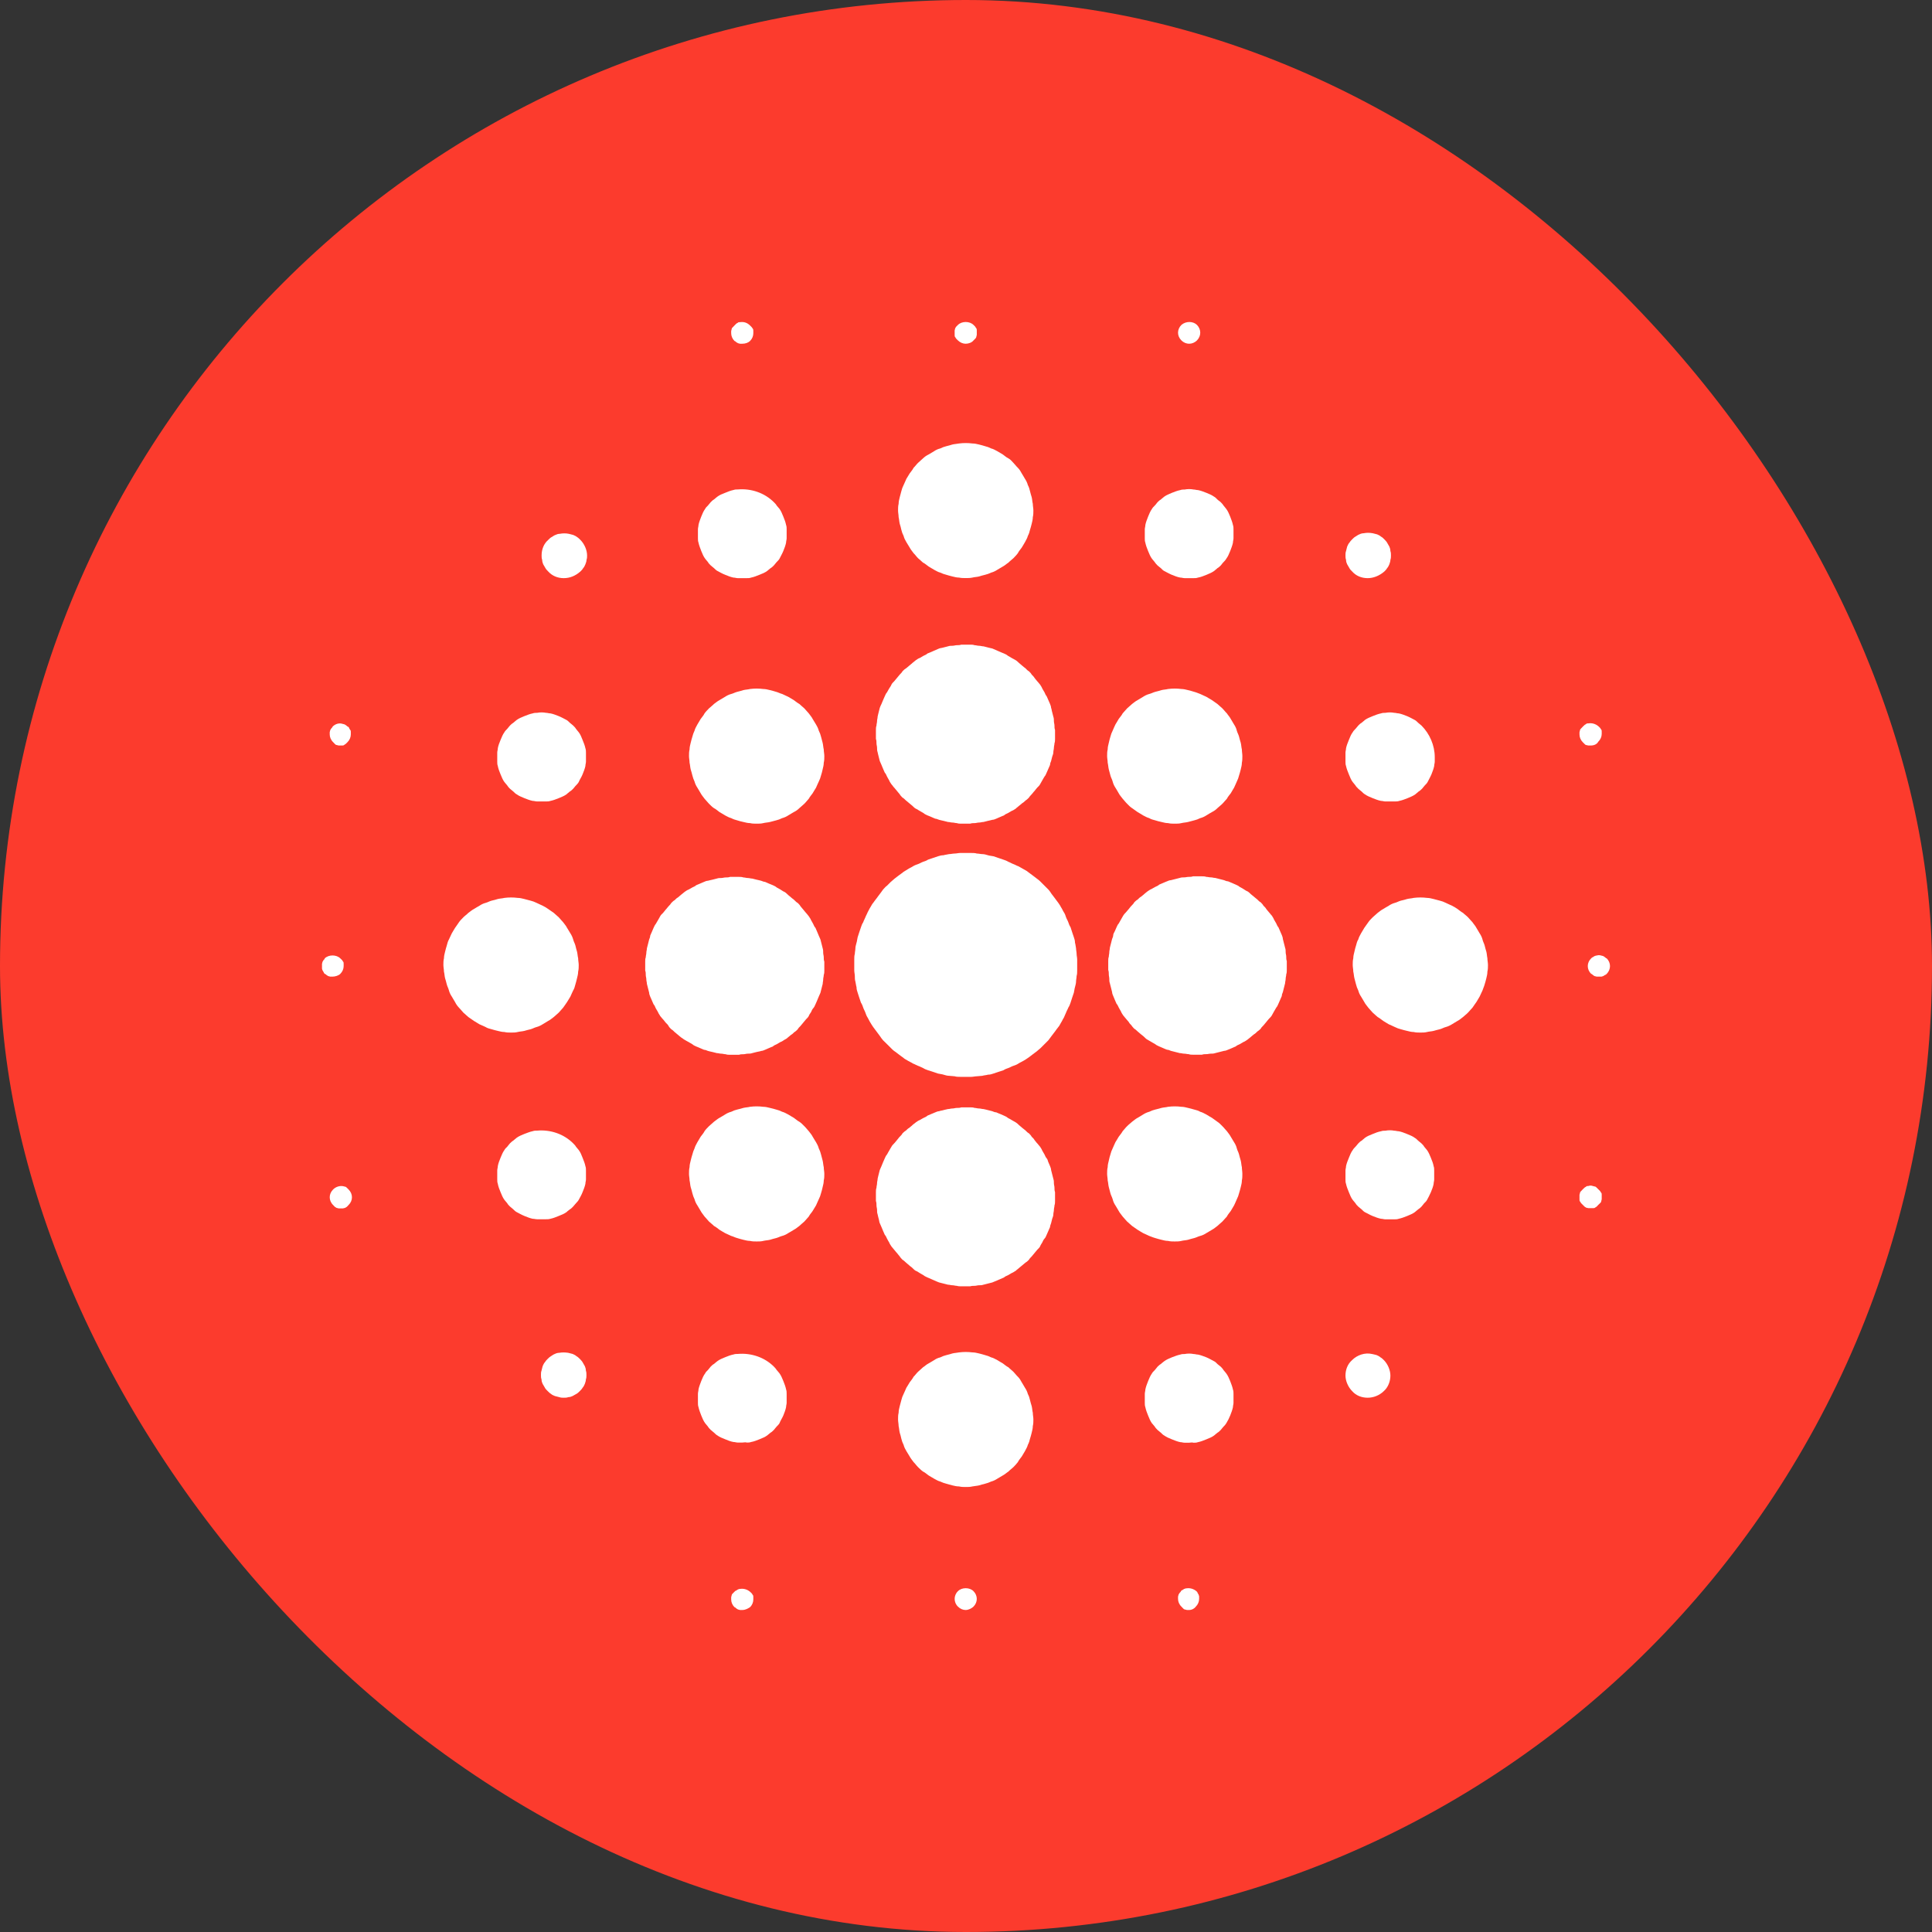 <svg width="24" height="24" viewBox="0 0 24 24" fill="none" xmlns="http://www.w3.org/2000/svg">
<rect x="0" y="0" width="24" height="24" fill="#333333" stroke="none"/>
<rect width="24" height="24" rx="12" fill="#FC3B2D"/>
<path d="M11.997 13.377C11.976 13.377 11.948 13.377 11.928 13.377C11.907 13.377 11.88 13.377 11.859 13.37C11.838 13.37 11.811 13.364 11.79 13.364C11.769 13.364 11.742 13.357 11.721 13.35C11.701 13.343 11.68 13.343 11.652 13.336C11.632 13.329 11.611 13.322 11.59 13.315C11.57 13.309 11.549 13.302 11.528 13.295C11.508 13.288 11.487 13.281 11.466 13.267C11.446 13.26 11.425 13.246 11.404 13.24C11.384 13.233 11.363 13.219 11.342 13.212C11.322 13.198 11.301 13.191 11.28 13.178C11.26 13.164 11.239 13.157 11.225 13.143C11.205 13.13 11.191 13.116 11.17 13.102C11.149 13.088 11.136 13.074 11.115 13.061C11.094 13.047 11.081 13.033 11.067 13.019C11.053 13.006 11.033 12.985 11.019 12.971C11.005 12.957 10.984 12.937 10.97 12.923C10.957 12.909 10.943 12.889 10.929 12.868C10.915 12.847 10.902 12.834 10.888 12.813C10.874 12.792 10.86 12.778 10.847 12.758C10.833 12.737 10.819 12.716 10.812 12.703C10.798 12.682 10.791 12.661 10.778 12.641C10.764 12.62 10.757 12.599 10.75 12.579C10.743 12.558 10.729 12.537 10.723 12.517C10.716 12.496 10.709 12.476 10.695 12.455C10.688 12.434 10.681 12.414 10.674 12.393C10.667 12.372 10.661 12.352 10.654 12.331C10.647 12.31 10.64 12.29 10.64 12.262C10.633 12.242 10.633 12.221 10.626 12.193C10.619 12.173 10.619 12.145 10.619 12.124C10.619 12.104 10.612 12.076 10.612 12.056C10.612 12.035 10.612 12.007 10.612 11.987C10.612 11.966 10.612 11.939 10.612 11.918C10.612 11.897 10.612 11.87 10.619 11.849C10.619 11.828 10.626 11.801 10.626 11.78C10.626 11.76 10.633 11.739 10.64 11.711C10.647 11.691 10.647 11.67 10.654 11.643C10.661 11.622 10.667 11.601 10.674 11.581C10.681 11.56 10.688 11.539 10.695 11.519C10.702 11.498 10.709 11.477 10.723 11.457C10.729 11.436 10.743 11.415 10.75 11.395C10.757 11.374 10.771 11.353 10.778 11.333C10.791 11.312 10.798 11.291 10.812 11.271C10.826 11.25 10.833 11.229 10.847 11.216C10.86 11.195 10.874 11.181 10.888 11.161C10.902 11.14 10.915 11.126 10.929 11.106C10.943 11.085 10.957 11.071 10.97 11.05C10.984 11.037 10.998 11.016 11.019 11.002C11.033 10.989 11.053 10.968 11.067 10.954C11.081 10.94 11.101 10.927 11.115 10.913C11.136 10.899 11.149 10.885 11.17 10.871C11.191 10.858 11.205 10.844 11.225 10.83C11.246 10.816 11.267 10.803 11.28 10.796C11.301 10.782 11.322 10.775 11.342 10.761C11.363 10.748 11.384 10.741 11.404 10.734C11.425 10.727 11.446 10.713 11.466 10.706C11.487 10.699 11.508 10.693 11.528 10.679C11.549 10.672 11.57 10.665 11.59 10.658C11.611 10.651 11.632 10.644 11.652 10.637C11.673 10.631 11.694 10.624 11.721 10.624C11.742 10.617 11.762 10.617 11.79 10.61C11.811 10.61 11.838 10.603 11.859 10.603C11.88 10.603 11.907 10.596 11.928 10.596C11.976 10.596 12.017 10.596 12.066 10.596C12.086 10.596 12.114 10.596 12.134 10.603C12.155 10.603 12.183 10.61 12.203 10.61C12.224 10.61 12.252 10.617 12.272 10.624C12.293 10.631 12.314 10.631 12.341 10.637C12.362 10.644 12.382 10.651 12.403 10.658C12.424 10.665 12.444 10.672 12.465 10.679C12.486 10.686 12.506 10.693 12.527 10.706C12.548 10.713 12.568 10.727 12.589 10.734C12.61 10.741 12.63 10.755 12.651 10.761C12.672 10.775 12.692 10.782 12.713 10.796C12.734 10.81 12.754 10.816 12.768 10.83C12.789 10.844 12.803 10.858 12.823 10.871C12.844 10.885 12.858 10.899 12.878 10.913C12.899 10.927 12.913 10.94 12.927 10.954C12.94 10.968 12.961 10.989 12.975 11.002C12.989 11.016 13.009 11.037 13.023 11.05C13.037 11.064 13.05 11.085 13.064 11.106C13.078 11.126 13.092 11.14 13.106 11.161C13.119 11.181 13.133 11.195 13.147 11.216C13.161 11.236 13.175 11.257 13.181 11.271C13.195 11.291 13.202 11.312 13.216 11.333C13.23 11.353 13.236 11.374 13.243 11.395C13.25 11.415 13.264 11.436 13.271 11.457C13.278 11.477 13.285 11.498 13.299 11.519C13.305 11.539 13.312 11.56 13.319 11.581C13.326 11.601 13.333 11.622 13.34 11.643C13.347 11.663 13.354 11.684 13.354 11.711C13.361 11.732 13.361 11.753 13.367 11.78C13.367 11.801 13.374 11.828 13.374 11.849C13.374 11.87 13.381 11.897 13.381 11.918C13.381 11.939 13.381 11.966 13.381 11.987C13.381 12.007 13.381 12.035 13.381 12.056C13.381 12.076 13.381 12.104 13.374 12.124C13.374 12.145 13.367 12.173 13.367 12.193C13.367 12.214 13.361 12.235 13.354 12.262C13.347 12.283 13.347 12.303 13.34 12.331C13.333 12.352 13.326 12.372 13.319 12.393C13.312 12.414 13.305 12.434 13.299 12.455C13.292 12.476 13.285 12.496 13.271 12.517C13.264 12.537 13.25 12.558 13.243 12.579C13.236 12.599 13.223 12.62 13.216 12.641C13.202 12.661 13.195 12.682 13.181 12.703C13.168 12.723 13.161 12.744 13.147 12.758C13.133 12.778 13.119 12.792 13.106 12.813C13.092 12.834 13.078 12.847 13.064 12.868C13.05 12.889 13.037 12.902 13.023 12.923C13.009 12.937 12.989 12.957 12.975 12.971C12.961 12.985 12.94 13.006 12.927 13.019C12.913 13.033 12.892 13.047 12.878 13.061C12.858 13.074 12.844 13.088 12.823 13.102C12.803 13.116 12.789 13.13 12.768 13.143C12.748 13.157 12.727 13.171 12.713 13.178C12.692 13.191 12.672 13.198 12.651 13.212C12.63 13.226 12.61 13.233 12.589 13.24C12.568 13.246 12.548 13.26 12.527 13.267C12.506 13.274 12.486 13.281 12.465 13.295C12.444 13.302 12.424 13.309 12.403 13.315C12.382 13.322 12.362 13.329 12.341 13.336C12.32 13.343 12.3 13.35 12.272 13.35C12.252 13.357 12.224 13.357 12.203 13.364C12.183 13.364 12.155 13.37 12.134 13.37C12.114 13.37 12.086 13.377 12.066 13.377C12.045 13.377 12.017 13.377 11.997 13.377Z" fill="white"/>
<path d="M14.876 13.102C14.855 13.102 14.841 13.102 14.82 13.102C14.8 13.102 14.786 13.102 14.765 13.095C14.745 13.095 14.731 13.089 14.71 13.089C14.69 13.089 14.676 13.082 14.655 13.082C14.635 13.075 14.621 13.075 14.6 13.068C14.579 13.061 14.566 13.061 14.545 13.054C14.531 13.047 14.511 13.04 14.497 13.04C14.483 13.034 14.462 13.027 14.449 13.02C14.435 13.013 14.414 13.006 14.4 12.999C14.387 12.992 14.366 12.985 14.352 12.972C14.338 12.965 14.318 12.951 14.304 12.944C14.29 12.937 14.27 12.923 14.256 12.916C14.242 12.91 14.228 12.896 14.214 12.882C14.201 12.868 14.187 12.861 14.173 12.848C14.159 12.834 14.146 12.827 14.132 12.813C14.118 12.8 14.104 12.786 14.09 12.779C14.077 12.765 14.063 12.751 14.056 12.738C14.042 12.724 14.028 12.71 14.022 12.696C14.008 12.682 14.001 12.669 13.987 12.655C13.973 12.641 13.966 12.627 13.953 12.614C13.946 12.6 13.932 12.586 13.925 12.565C13.918 12.552 13.905 12.531 13.898 12.517C13.891 12.504 13.884 12.483 13.87 12.469C13.863 12.455 13.856 12.435 13.849 12.421C13.842 12.407 13.836 12.386 13.829 12.373C13.822 12.359 13.815 12.338 13.815 12.325C13.808 12.304 13.808 12.29 13.801 12.269C13.794 12.249 13.794 12.235 13.787 12.214C13.78 12.194 13.78 12.18 13.78 12.159C13.78 12.139 13.774 12.125 13.774 12.104C13.774 12.084 13.774 12.07 13.767 12.049C13.767 12.028 13.767 12.015 13.767 11.994C13.767 11.973 13.767 11.96 13.767 11.939C13.767 11.918 13.767 11.905 13.774 11.884C13.774 11.863 13.78 11.85 13.78 11.829C13.78 11.808 13.787 11.794 13.787 11.774C13.794 11.753 13.794 11.739 13.801 11.719C13.808 11.698 13.808 11.684 13.815 11.664C13.822 11.65 13.829 11.629 13.829 11.615C13.829 11.602 13.842 11.581 13.849 11.567C13.856 11.553 13.863 11.533 13.87 11.519C13.877 11.505 13.884 11.485 13.898 11.471C13.905 11.457 13.918 11.437 13.925 11.423C13.932 11.409 13.946 11.388 13.953 11.374C13.96 11.361 13.973 11.347 13.987 11.333C14.001 11.319 14.008 11.306 14.022 11.292C14.035 11.278 14.042 11.264 14.056 11.251C14.07 11.237 14.084 11.223 14.09 11.209C14.104 11.195 14.118 11.182 14.132 11.175C14.146 11.161 14.159 11.147 14.173 11.14C14.187 11.127 14.201 11.12 14.214 11.106C14.228 11.092 14.242 11.085 14.256 11.072C14.27 11.065 14.283 11.051 14.304 11.044C14.318 11.037 14.338 11.023 14.352 11.017C14.366 11.01 14.387 11.003 14.4 10.989C14.414 10.982 14.435 10.975 14.449 10.968C14.462 10.961 14.483 10.955 14.497 10.948C14.511 10.941 14.531 10.934 14.545 10.934C14.566 10.927 14.579 10.927 14.6 10.92C14.621 10.913 14.635 10.913 14.655 10.906C14.676 10.899 14.69 10.899 14.71 10.899C14.731 10.899 14.745 10.893 14.765 10.893C14.786 10.893 14.8 10.893 14.82 10.886C14.855 10.886 14.896 10.886 14.931 10.886C14.951 10.886 14.965 10.886 14.986 10.893C15.007 10.893 15.02 10.899 15.041 10.899C15.062 10.899 15.075 10.906 15.096 10.906C15.117 10.913 15.13 10.913 15.151 10.92C15.172 10.927 15.186 10.927 15.206 10.934C15.22 10.941 15.241 10.948 15.255 10.948C15.268 10.955 15.289 10.961 15.303 10.968C15.316 10.975 15.337 10.982 15.351 10.989C15.365 10.996 15.385 11.003 15.399 11.017C15.413 11.023 15.434 11.037 15.447 11.044C15.461 11.051 15.475 11.065 15.495 11.072C15.509 11.079 15.523 11.092 15.537 11.106C15.551 11.12 15.564 11.127 15.578 11.14C15.592 11.154 15.606 11.161 15.62 11.175C15.633 11.189 15.647 11.202 15.661 11.209C15.675 11.223 15.688 11.237 15.695 11.251C15.709 11.264 15.723 11.278 15.73 11.292C15.743 11.306 15.75 11.319 15.764 11.333C15.778 11.347 15.785 11.361 15.799 11.374C15.806 11.388 15.819 11.402 15.826 11.423C15.833 11.437 15.847 11.457 15.854 11.471C15.861 11.485 15.867 11.505 15.881 11.519C15.888 11.533 15.895 11.553 15.902 11.567C15.909 11.581 15.916 11.602 15.923 11.615C15.929 11.629 15.936 11.65 15.936 11.664C15.943 11.684 15.943 11.698 15.95 11.719C15.957 11.739 15.957 11.753 15.964 11.774C15.971 11.794 15.971 11.808 15.971 11.829C15.971 11.85 15.978 11.863 15.978 11.884C15.978 11.905 15.978 11.918 15.985 11.939C15.985 11.96 15.985 11.973 15.985 11.994C15.985 12.015 15.985 12.028 15.985 12.049C15.985 12.07 15.985 12.084 15.978 12.104C15.978 12.125 15.971 12.139 15.971 12.159C15.971 12.18 15.964 12.194 15.964 12.214C15.957 12.235 15.957 12.249 15.95 12.269C15.943 12.29 15.943 12.304 15.936 12.325C15.929 12.338 15.923 12.359 15.923 12.373C15.916 12.386 15.909 12.407 15.902 12.421C15.895 12.435 15.888 12.455 15.881 12.469C15.874 12.483 15.867 12.504 15.854 12.517C15.847 12.531 15.833 12.552 15.826 12.565C15.819 12.579 15.806 12.6 15.799 12.614C15.792 12.627 15.778 12.641 15.764 12.655C15.75 12.669 15.743 12.682 15.73 12.696C15.716 12.71 15.709 12.724 15.695 12.738C15.681 12.751 15.668 12.765 15.661 12.779C15.647 12.793 15.633 12.806 15.62 12.813C15.606 12.827 15.592 12.841 15.578 12.848C15.564 12.861 15.551 12.868 15.537 12.882C15.523 12.896 15.509 12.903 15.495 12.916C15.482 12.923 15.468 12.937 15.447 12.944C15.434 12.951 15.413 12.965 15.399 12.972C15.385 12.979 15.365 12.985 15.351 12.999C15.337 13.006 15.316 13.013 15.303 13.02C15.289 13.027 15.268 13.034 15.255 13.04C15.241 13.047 15.22 13.054 15.206 13.054C15.186 13.061 15.172 13.061 15.151 13.068C15.13 13.075 15.117 13.075 15.096 13.082C15.075 13.089 15.062 13.089 15.041 13.089C15.02 13.089 15.007 13.095 14.986 13.095C14.965 13.095 14.951 13.095 14.931 13.102C14.91 13.102 14.889 13.102 14.876 13.102Z" fill="white"/>
<path d="M9.124 13.103C9.104 13.103 9.09 13.103 9.069 13.103C9.049 13.103 9.035 13.103 9.014 13.096C8.994 13.096 8.98 13.089 8.959 13.089C8.938 13.089 8.925 13.082 8.904 13.082C8.883 13.075 8.87 13.075 8.849 13.068C8.828 13.062 8.814 13.062 8.794 13.055C8.78 13.048 8.759 13.041 8.746 13.041C8.732 13.034 8.711 13.027 8.697 13.02C8.684 13.013 8.663 13.006 8.649 13C8.635 12.993 8.615 12.986 8.601 12.972C8.587 12.965 8.567 12.951 8.553 12.944C8.539 12.938 8.518 12.924 8.505 12.917C8.491 12.91 8.477 12.896 8.463 12.889C8.449 12.876 8.436 12.869 8.422 12.855C8.408 12.841 8.394 12.834 8.381 12.821C8.367 12.807 8.353 12.793 8.339 12.786C8.325 12.772 8.312 12.759 8.305 12.745C8.298 12.731 8.284 12.717 8.27 12.704C8.257 12.69 8.25 12.676 8.236 12.662C8.222 12.649 8.215 12.635 8.201 12.621C8.195 12.607 8.181 12.593 8.174 12.573C8.167 12.559 8.153 12.538 8.146 12.525C8.139 12.511 8.133 12.49 8.119 12.476C8.112 12.463 8.105 12.442 8.098 12.428C8.091 12.414 8.084 12.394 8.077 12.38C8.071 12.366 8.064 12.346 8.064 12.332C8.057 12.311 8.057 12.297 8.05 12.277C8.043 12.256 8.043 12.242 8.036 12.222C8.036 12.201 8.029 12.187 8.029 12.167C8.029 12.146 8.022 12.132 8.022 12.111C8.022 12.091 8.022 12.077 8.015 12.056C8.015 12.036 8.015 12.022 8.015 12.001C8.015 11.981 8.015 11.967 8.015 11.946C8.015 11.926 8.015 11.912 8.022 11.891C8.022 11.871 8.029 11.857 8.029 11.836C8.029 11.816 8.036 11.802 8.036 11.781C8.043 11.76 8.043 11.747 8.05 11.726C8.057 11.705 8.057 11.692 8.064 11.671C8.071 11.657 8.077 11.636 8.077 11.623C8.084 11.609 8.091 11.588 8.098 11.575C8.105 11.561 8.112 11.54 8.119 11.526C8.126 11.513 8.133 11.492 8.146 11.478C8.153 11.464 8.167 11.444 8.174 11.43C8.181 11.416 8.195 11.396 8.201 11.382C8.208 11.368 8.222 11.354 8.236 11.341C8.25 11.327 8.257 11.313 8.27 11.299C8.284 11.286 8.291 11.272 8.305 11.258C8.319 11.244 8.332 11.23 8.339 11.217C8.353 11.203 8.367 11.189 8.381 11.182C8.394 11.168 8.408 11.155 8.422 11.148C8.436 11.134 8.449 11.127 8.463 11.113C8.477 11.1 8.491 11.093 8.505 11.079C8.518 11.072 8.532 11.058 8.553 11.051C8.567 11.044 8.587 11.031 8.601 11.024C8.615 11.017 8.635 11.01 8.649 10.996C8.663 10.989 8.684 10.983 8.697 10.976C8.711 10.969 8.732 10.962 8.746 10.955C8.759 10.948 8.78 10.941 8.794 10.941C8.814 10.934 8.828 10.934 8.849 10.928C8.87 10.921 8.883 10.921 8.904 10.914C8.925 10.907 8.938 10.907 8.959 10.907C8.98 10.907 8.994 10.9 9.014 10.9C9.035 10.9 9.049 10.9 9.069 10.893C9.104 10.893 9.145 10.893 9.18 10.893C9.2 10.893 9.214 10.893 9.235 10.9C9.255 10.9 9.269 10.907 9.29 10.907C9.31 10.907 9.324 10.914 9.345 10.914C9.365 10.921 9.379 10.921 9.4 10.928C9.421 10.934 9.434 10.934 9.455 10.941C9.476 10.948 9.489 10.955 9.503 10.955C9.517 10.962 9.538 10.969 9.551 10.976C9.565 10.983 9.586 10.989 9.6 10.996C9.613 11.003 9.634 11.01 9.648 11.024C9.662 11.031 9.682 11.044 9.696 11.051C9.71 11.058 9.724 11.072 9.744 11.079C9.758 11.086 9.772 11.1 9.786 11.113C9.799 11.127 9.813 11.134 9.827 11.148C9.841 11.162 9.855 11.168 9.868 11.182C9.882 11.196 9.896 11.21 9.91 11.217C9.923 11.23 9.937 11.244 9.944 11.258C9.958 11.272 9.965 11.286 9.978 11.299C9.992 11.313 9.999 11.327 10.013 11.341C10.027 11.354 10.034 11.368 10.047 11.382C10.054 11.396 10.068 11.409 10.075 11.43C10.082 11.444 10.096 11.464 10.102 11.478C10.109 11.492 10.116 11.513 10.13 11.526C10.137 11.54 10.144 11.561 10.151 11.575C10.158 11.588 10.164 11.609 10.171 11.623C10.178 11.636 10.185 11.657 10.192 11.671C10.199 11.692 10.199 11.705 10.206 11.726C10.213 11.747 10.213 11.76 10.22 11.781C10.226 11.802 10.226 11.816 10.226 11.836C10.226 11.857 10.233 11.871 10.233 11.891C10.233 11.912 10.233 11.926 10.24 11.946C10.24 11.967 10.24 11.981 10.24 12.001C10.24 12.022 10.24 12.036 10.24 12.056C10.24 12.077 10.24 12.091 10.233 12.111C10.233 12.132 10.226 12.146 10.226 12.167C10.226 12.187 10.22 12.201 10.22 12.222C10.213 12.242 10.213 12.256 10.206 12.277C10.199 12.297 10.199 12.311 10.192 12.332C10.185 12.346 10.178 12.366 10.171 12.38C10.164 12.394 10.158 12.414 10.151 12.428C10.144 12.442 10.137 12.463 10.13 12.476C10.123 12.49 10.116 12.511 10.102 12.525C10.089 12.538 10.082 12.559 10.075 12.573C10.068 12.586 10.054 12.6 10.047 12.621C10.04 12.635 10.027 12.649 10.013 12.662C9.999 12.676 9.992 12.69 9.978 12.704C9.965 12.717 9.958 12.731 9.944 12.745C9.93 12.759 9.916 12.772 9.91 12.786C9.896 12.8 9.882 12.814 9.868 12.821C9.855 12.834 9.841 12.848 9.827 12.855C9.813 12.869 9.799 12.876 9.786 12.889C9.772 12.903 9.758 12.91 9.744 12.917C9.731 12.924 9.717 12.938 9.696 12.944C9.682 12.951 9.662 12.965 9.648 12.972C9.634 12.979 9.613 12.986 9.6 13C9.586 13.006 9.565 13.013 9.551 13.02C9.538 13.027 9.517 13.034 9.503 13.041C9.489 13.048 9.469 13.055 9.455 13.055C9.441 13.062 9.421 13.062 9.4 13.068C9.379 13.075 9.365 13.075 9.345 13.082C9.324 13.089 9.31 13.089 9.29 13.089C9.269 13.089 9.255 13.096 9.235 13.096C9.214 13.096 9.2 13.096 9.18 13.103C9.159 13.103 9.138 13.103 9.124 13.103Z" fill="white"/>
<path d="M11.997 10.232C11.976 10.232 11.962 10.232 11.942 10.232C11.921 10.232 11.907 10.232 11.886 10.225C11.866 10.225 11.852 10.218 11.831 10.218C11.811 10.218 11.797 10.211 11.776 10.211C11.756 10.204 11.742 10.204 11.721 10.197C11.7 10.191 11.687 10.191 11.666 10.184C11.645 10.177 11.632 10.17 11.618 10.17C11.604 10.163 11.583 10.156 11.57 10.149C11.556 10.142 11.535 10.135 11.521 10.129C11.508 10.122 11.487 10.115 11.473 10.101C11.459 10.094 11.439 10.08 11.425 10.073C11.411 10.067 11.397 10.053 11.377 10.046C11.363 10.039 11.349 10.025 11.335 10.011C11.322 9.998 11.308 9.991 11.294 9.977C11.28 9.963 11.267 9.956 11.253 9.943C11.239 9.929 11.225 9.915 11.211 9.908C11.198 9.895 11.184 9.881 11.177 9.867C11.163 9.853 11.156 9.839 11.143 9.826C11.129 9.812 11.122 9.798 11.108 9.784C11.094 9.771 11.088 9.757 11.074 9.743C11.067 9.729 11.053 9.716 11.046 9.695C11.039 9.681 11.025 9.66 11.019 9.647C11.012 9.633 11.005 9.612 10.991 9.598C10.984 9.585 10.977 9.564 10.97 9.55C10.963 9.537 10.957 9.516 10.95 9.502C10.943 9.488 10.936 9.468 10.929 9.454C10.922 9.433 10.922 9.42 10.915 9.399C10.908 9.378 10.908 9.364 10.902 9.344C10.895 9.323 10.895 9.309 10.895 9.289C10.895 9.268 10.888 9.254 10.888 9.234C10.888 9.213 10.888 9.199 10.881 9.179C10.881 9.158 10.881 9.144 10.881 9.123C10.881 9.103 10.881 9.089 10.881 9.068C10.881 9.048 10.881 9.034 10.888 9.013C10.888 8.993 10.895 8.979 10.895 8.958C10.895 8.938 10.902 8.924 10.902 8.903C10.908 8.883 10.908 8.869 10.915 8.848C10.922 8.827 10.922 8.814 10.929 8.793C10.936 8.772 10.943 8.759 10.95 8.745C10.957 8.731 10.963 8.71 10.97 8.697C10.977 8.683 10.984 8.662 10.991 8.649C10.998 8.635 11.005 8.614 11.019 8.6C11.025 8.587 11.039 8.566 11.046 8.552C11.053 8.538 11.067 8.525 11.074 8.504C11.081 8.49 11.094 8.476 11.108 8.463C11.122 8.449 11.129 8.435 11.143 8.421C11.156 8.408 11.163 8.394 11.177 8.38C11.191 8.366 11.205 8.352 11.211 8.339C11.225 8.325 11.239 8.311 11.253 8.304C11.267 8.291 11.28 8.284 11.294 8.27C11.308 8.256 11.322 8.249 11.335 8.235C11.349 8.222 11.363 8.215 11.377 8.201C11.39 8.194 11.404 8.18 11.425 8.174C11.439 8.167 11.459 8.153 11.473 8.146C11.487 8.139 11.508 8.132 11.521 8.118C11.535 8.112 11.556 8.105 11.57 8.098C11.583 8.091 11.604 8.084 11.618 8.077C11.632 8.07 11.652 8.063 11.666 8.056C11.68 8.05 11.7 8.05 11.721 8.043C11.742 8.036 11.756 8.036 11.776 8.029C11.797 8.022 11.811 8.022 11.831 8.022C11.852 8.022 11.866 8.015 11.886 8.015C11.907 8.015 11.921 8.015 11.942 8.008C11.976 8.008 12.017 8.008 12.052 8.008C12.072 8.008 12.086 8.008 12.107 8.015C12.127 8.015 12.141 8.022 12.162 8.022C12.183 8.022 12.196 8.029 12.217 8.029C12.238 8.036 12.252 8.036 12.272 8.043C12.293 8.05 12.307 8.05 12.327 8.056C12.341 8.063 12.362 8.07 12.376 8.077C12.389 8.084 12.41 8.091 12.424 8.098C12.438 8.105 12.458 8.112 12.472 8.118C12.486 8.125 12.506 8.132 12.52 8.146C12.534 8.153 12.555 8.167 12.568 8.174C12.582 8.18 12.603 8.194 12.617 8.201C12.63 8.208 12.644 8.222 12.658 8.235C12.672 8.249 12.685 8.256 12.699 8.27C12.713 8.284 12.727 8.291 12.741 8.304C12.754 8.318 12.768 8.332 12.782 8.339C12.796 8.352 12.809 8.366 12.816 8.38C12.83 8.394 12.844 8.408 12.851 8.421C12.864 8.435 12.871 8.449 12.885 8.463C12.899 8.476 12.906 8.49 12.92 8.504C12.927 8.518 12.94 8.531 12.947 8.552C12.954 8.566 12.968 8.587 12.975 8.6C12.982 8.614 12.989 8.635 13.002 8.649C13.009 8.662 13.016 8.683 13.023 8.697C13.03 8.71 13.037 8.731 13.044 8.745C13.05 8.759 13.057 8.779 13.057 8.793C13.064 8.807 13.064 8.827 13.071 8.848C13.078 8.869 13.078 8.883 13.085 8.903C13.092 8.924 13.092 8.938 13.092 8.958C13.092 8.979 13.099 8.993 13.099 9.013C13.099 9.034 13.099 9.048 13.106 9.068C13.106 9.089 13.106 9.103 13.106 9.123C13.106 9.144 13.106 9.158 13.106 9.179C13.106 9.199 13.106 9.213 13.099 9.234C13.099 9.254 13.092 9.268 13.092 9.289C13.092 9.309 13.085 9.323 13.085 9.344C13.085 9.364 13.078 9.378 13.071 9.399C13.064 9.42 13.064 9.433 13.057 9.454C13.05 9.468 13.044 9.488 13.044 9.502C13.037 9.516 13.03 9.537 13.023 9.55C13.016 9.564 13.009 9.585 13.002 9.598C12.995 9.612 12.989 9.633 12.975 9.647C12.968 9.66 12.954 9.681 12.947 9.695C12.94 9.709 12.927 9.729 12.92 9.743C12.913 9.757 12.899 9.771 12.885 9.784C12.871 9.798 12.864 9.812 12.851 9.826C12.837 9.839 12.83 9.853 12.816 9.867C12.803 9.881 12.789 9.895 12.782 9.908C12.768 9.922 12.754 9.936 12.741 9.943C12.727 9.956 12.713 9.97 12.699 9.977C12.685 9.991 12.672 9.998 12.658 10.011C12.644 10.025 12.63 10.032 12.617 10.046C12.603 10.053 12.589 10.067 12.568 10.073C12.555 10.08 12.534 10.094 12.52 10.101C12.506 10.108 12.486 10.115 12.472 10.129C12.458 10.135 12.438 10.142 12.424 10.149C12.41 10.156 12.389 10.163 12.376 10.17C12.362 10.177 12.341 10.184 12.327 10.184C12.307 10.191 12.293 10.191 12.272 10.197C12.252 10.204 12.238 10.204 12.217 10.211C12.196 10.211 12.183 10.218 12.162 10.218C12.141 10.218 12.127 10.225 12.107 10.225C12.086 10.225 12.072 10.225 12.052 10.232C12.031 10.232 12.017 10.232 11.997 10.232Z" fill="white"/>
<path d="M11.997 15.979C11.976 15.979 11.962 15.979 11.942 15.979C11.921 15.979 11.907 15.979 11.886 15.973C11.866 15.973 11.852 15.966 11.831 15.966C11.811 15.966 11.797 15.959 11.776 15.959C11.756 15.952 11.742 15.952 11.721 15.945C11.7 15.938 11.687 15.938 11.666 15.931C11.645 15.924 11.632 15.917 11.618 15.911C11.604 15.904 11.583 15.897 11.57 15.89C11.556 15.883 11.535 15.876 11.521 15.869C11.508 15.862 11.487 15.855 11.473 15.842C11.459 15.835 11.439 15.821 11.425 15.814C11.411 15.807 11.397 15.793 11.377 15.787C11.363 15.78 11.349 15.766 11.335 15.752C11.322 15.738 11.308 15.732 11.294 15.718C11.28 15.704 11.267 15.697 11.253 15.683C11.239 15.67 11.225 15.656 11.211 15.649C11.198 15.635 11.184 15.621 11.177 15.608C11.163 15.594 11.156 15.58 11.143 15.566C11.129 15.553 11.122 15.539 11.108 15.525C11.094 15.511 11.088 15.498 11.074 15.484C11.067 15.47 11.053 15.456 11.046 15.435C11.039 15.422 11.025 15.401 11.019 15.387C11.012 15.374 11.005 15.353 10.991 15.339C10.984 15.325 10.977 15.305 10.97 15.291C10.963 15.277 10.957 15.257 10.95 15.243C10.943 15.229 10.936 15.208 10.929 15.195C10.922 15.181 10.922 15.16 10.915 15.139C10.908 15.119 10.908 15.105 10.902 15.085C10.895 15.064 10.895 15.05 10.895 15.029C10.895 15.009 10.888 14.995 10.888 14.974C10.888 14.954 10.888 14.94 10.881 14.919C10.881 14.899 10.881 14.885 10.881 14.864C10.881 14.844 10.881 14.83 10.881 14.809C10.881 14.789 10.881 14.775 10.888 14.754C10.888 14.733 10.895 14.72 10.895 14.699C10.895 14.678 10.902 14.665 10.902 14.644C10.908 14.623 10.908 14.61 10.915 14.589C10.922 14.568 10.922 14.554 10.929 14.534C10.936 14.52 10.943 14.499 10.95 14.486C10.957 14.472 10.963 14.451 10.97 14.437C10.977 14.424 10.984 14.403 10.991 14.389C10.998 14.375 11.005 14.355 11.019 14.341C11.025 14.327 11.039 14.307 11.046 14.293C11.053 14.279 11.067 14.258 11.074 14.245C11.081 14.231 11.094 14.217 11.108 14.203C11.122 14.19 11.129 14.176 11.143 14.162C11.156 14.148 11.163 14.134 11.177 14.121C11.191 14.107 11.205 14.093 11.211 14.079C11.225 14.066 11.239 14.052 11.253 14.045C11.267 14.031 11.28 14.018 11.294 14.011C11.308 13.997 11.322 13.99 11.335 13.976C11.349 13.962 11.363 13.956 11.377 13.942C11.39 13.935 11.404 13.921 11.425 13.914C11.439 13.907 11.459 13.893 11.473 13.887C11.487 13.88 11.508 13.873 11.521 13.859C11.535 13.852 11.556 13.845 11.57 13.838C11.583 13.832 11.604 13.825 11.618 13.818C11.632 13.811 11.652 13.804 11.666 13.804C11.68 13.797 11.7 13.797 11.721 13.79C11.742 13.783 11.756 13.783 11.776 13.777C11.797 13.777 11.811 13.77 11.831 13.77C11.852 13.77 11.866 13.763 11.886 13.763C11.907 13.763 11.921 13.763 11.942 13.756C11.976 13.756 12.017 13.756 12.052 13.756C12.072 13.756 12.086 13.756 12.107 13.763C12.127 13.763 12.141 13.77 12.162 13.77C12.183 13.77 12.196 13.777 12.217 13.777C12.238 13.783 12.252 13.783 12.272 13.79C12.293 13.797 12.307 13.797 12.327 13.804C12.341 13.811 12.362 13.818 12.376 13.818C12.389 13.825 12.41 13.832 12.424 13.838C12.438 13.845 12.458 13.852 12.472 13.859C12.486 13.866 12.506 13.873 12.52 13.887C12.534 13.893 12.555 13.907 12.568 13.914C12.582 13.921 12.603 13.935 12.617 13.942C12.63 13.949 12.644 13.962 12.658 13.976C12.672 13.99 12.685 13.997 12.699 14.011C12.713 14.024 12.727 14.031 12.741 14.045C12.754 14.059 12.768 14.072 12.782 14.079C12.796 14.093 12.809 14.107 12.816 14.121C12.83 14.134 12.844 14.148 12.851 14.162C12.864 14.176 12.871 14.19 12.885 14.203C12.899 14.217 12.906 14.231 12.92 14.245C12.927 14.258 12.94 14.272 12.947 14.293C12.954 14.307 12.968 14.327 12.975 14.341C12.982 14.355 12.989 14.375 13.002 14.389C13.016 14.403 13.016 14.424 13.023 14.437C13.03 14.451 13.037 14.472 13.044 14.486C13.05 14.499 13.057 14.52 13.057 14.534C13.064 14.554 13.064 14.568 13.071 14.589C13.078 14.61 13.078 14.623 13.085 14.644C13.092 14.665 13.092 14.678 13.092 14.699C13.092 14.72 13.099 14.733 13.099 14.754C13.099 14.775 13.099 14.789 13.106 14.809C13.106 14.83 13.106 14.844 13.106 14.864C13.106 14.885 13.106 14.899 13.106 14.919C13.106 14.94 13.106 14.954 13.099 14.974C13.099 14.995 13.092 15.009 13.092 15.029C13.092 15.05 13.085 15.064 13.085 15.085C13.085 15.105 13.078 15.119 13.071 15.139C13.064 15.16 13.064 15.174 13.057 15.195C13.05 15.215 13.044 15.229 13.044 15.243C13.037 15.257 13.03 15.277 13.023 15.291C13.016 15.305 13.009 15.325 13.002 15.339C12.995 15.353 12.989 15.374 12.975 15.387C12.961 15.401 12.954 15.422 12.947 15.435C12.94 15.449 12.927 15.463 12.92 15.484C12.913 15.498 12.899 15.511 12.885 15.525C12.871 15.539 12.864 15.553 12.851 15.566C12.837 15.58 12.83 15.594 12.816 15.608C12.803 15.621 12.789 15.635 12.782 15.649C12.768 15.663 12.754 15.677 12.741 15.683C12.727 15.697 12.713 15.704 12.699 15.718C12.685 15.732 12.672 15.738 12.658 15.752C12.644 15.766 12.63 15.773 12.617 15.787C12.603 15.793 12.589 15.807 12.568 15.814C12.555 15.821 12.534 15.835 12.52 15.842C12.506 15.849 12.486 15.855 12.472 15.869C12.458 15.876 12.438 15.883 12.424 15.89C12.41 15.897 12.389 15.904 12.376 15.911C12.362 15.917 12.341 15.924 12.327 15.931C12.307 15.938 12.293 15.938 12.272 15.945C12.252 15.952 12.238 15.952 12.217 15.959C12.196 15.966 12.183 15.966 12.162 15.966C12.141 15.966 12.127 15.973 12.107 15.973C12.086 15.973 12.072 15.973 12.052 15.979C12.031 15.979 12.017 15.979 11.997 15.979Z" fill="white"/>
<path d="M14.593 10.232C14.566 10.232 14.538 10.232 14.51 10.225C14.483 10.225 14.455 10.218 14.428 10.211C14.4 10.205 14.373 10.198 14.352 10.191C14.325 10.184 14.297 10.177 14.276 10.163C14.249 10.156 14.228 10.143 14.2 10.129C14.18 10.115 14.152 10.101 14.132 10.088C14.111 10.074 14.083 10.053 14.063 10.039C14.042 10.026 14.021 10.005 14.001 9.984C13.98 9.964 13.966 9.943 13.946 9.922C13.932 9.902 13.911 9.881 13.897 9.854C13.884 9.833 13.87 9.805 13.856 9.785C13.842 9.764 13.829 9.737 13.822 9.709C13.815 9.681 13.801 9.661 13.794 9.633C13.787 9.606 13.78 9.578 13.774 9.558C13.767 9.53 13.767 9.502 13.76 9.475C13.76 9.447 13.753 9.42 13.753 9.392C13.753 9.365 13.753 9.337 13.76 9.31C13.76 9.282 13.767 9.255 13.774 9.227C13.78 9.2 13.787 9.172 13.794 9.151C13.801 9.124 13.808 9.103 13.822 9.076C13.835 9.048 13.842 9.027 13.856 9C13.87 8.979 13.884 8.952 13.897 8.931C13.911 8.91 13.932 8.89 13.946 8.862C13.966 8.842 13.98 8.821 14.001 8.8C14.021 8.78 14.042 8.766 14.063 8.745C14.083 8.731 14.104 8.711 14.132 8.697C14.152 8.683 14.18 8.67 14.2 8.656C14.221 8.642 14.249 8.628 14.276 8.621C14.304 8.614 14.325 8.601 14.352 8.594C14.38 8.587 14.407 8.58 14.428 8.573C14.455 8.566 14.483 8.566 14.51 8.559C14.566 8.552 14.621 8.552 14.676 8.559C14.703 8.559 14.731 8.566 14.758 8.573C14.786 8.58 14.813 8.587 14.834 8.594C14.862 8.601 14.889 8.614 14.91 8.621C14.938 8.635 14.958 8.642 14.986 8.656C15.006 8.67 15.034 8.683 15.055 8.697C15.075 8.711 15.103 8.731 15.123 8.745C15.144 8.766 15.165 8.78 15.185 8.8C15.206 8.821 15.22 8.842 15.241 8.862C15.254 8.883 15.275 8.904 15.289 8.931C15.303 8.952 15.316 8.979 15.33 9C15.344 9.021 15.358 9.048 15.364 9.076C15.371 9.103 15.385 9.124 15.392 9.151C15.399 9.179 15.406 9.206 15.413 9.227C15.42 9.255 15.42 9.282 15.427 9.31C15.427 9.337 15.433 9.365 15.433 9.392C15.433 9.42 15.433 9.447 15.427 9.475C15.427 9.502 15.42 9.53 15.413 9.558C15.406 9.585 15.399 9.613 15.392 9.633C15.385 9.661 15.378 9.681 15.364 9.709C15.351 9.737 15.344 9.757 15.33 9.785C15.316 9.805 15.303 9.833 15.289 9.854C15.275 9.874 15.254 9.895 15.241 9.922C15.22 9.943 15.206 9.964 15.185 9.984C15.165 10.005 15.144 10.019 15.123 10.039C15.103 10.06 15.082 10.074 15.055 10.088C15.034 10.101 15.006 10.115 14.986 10.129C14.965 10.143 14.938 10.156 14.91 10.163C14.882 10.177 14.862 10.184 14.834 10.191C14.807 10.198 14.779 10.205 14.758 10.211C14.731 10.218 14.703 10.218 14.676 10.225C14.648 10.232 14.621 10.232 14.593 10.232Z" fill="white"/>
<path d="M14.593 15.422C14.566 15.422 14.538 15.422 14.51 15.415C14.483 15.415 14.455 15.408 14.428 15.401C14.4 15.394 14.373 15.387 14.352 15.38C14.325 15.373 14.297 15.36 14.276 15.353C14.249 15.339 14.228 15.332 14.2 15.318C14.18 15.305 14.152 15.291 14.132 15.277C14.111 15.263 14.083 15.243 14.063 15.229C14.042 15.208 14.021 15.194 14.001 15.174C13.98 15.153 13.966 15.133 13.946 15.112C13.932 15.091 13.911 15.07 13.897 15.043C13.884 15.022 13.87 14.995 13.856 14.974C13.842 14.954 13.829 14.926 13.822 14.898C13.815 14.871 13.801 14.85 13.794 14.823C13.787 14.795 13.78 14.768 13.774 14.747C13.767 14.72 13.767 14.692 13.76 14.664C13.76 14.637 13.753 14.609 13.753 14.582C13.753 14.554 13.753 14.527 13.76 14.499C13.76 14.472 13.767 14.444 13.774 14.417C13.78 14.389 13.787 14.361 13.794 14.341C13.801 14.313 13.808 14.293 13.822 14.265C13.835 14.238 13.842 14.217 13.856 14.189C13.87 14.169 13.884 14.141 13.897 14.121C13.911 14.1 13.932 14.079 13.946 14.052C13.966 14.031 13.98 14.01 14.001 13.99C14.021 13.969 14.042 13.955 14.063 13.935C14.083 13.921 14.104 13.9 14.132 13.886C14.152 13.873 14.18 13.859 14.2 13.845C14.221 13.831 14.249 13.818 14.276 13.811C14.304 13.797 14.325 13.79 14.352 13.783C14.38 13.776 14.407 13.77 14.428 13.763C14.455 13.756 14.483 13.756 14.51 13.749C14.566 13.742 14.621 13.742 14.676 13.749C14.703 13.749 14.731 13.756 14.758 13.763C14.786 13.77 14.813 13.776 14.834 13.783C14.862 13.79 14.889 13.797 14.91 13.811C14.938 13.818 14.958 13.831 14.986 13.845C15.006 13.859 15.034 13.873 15.055 13.886C15.075 13.9 15.103 13.921 15.123 13.935C15.144 13.948 15.165 13.969 15.185 13.99C15.206 14.01 15.22 14.031 15.241 14.052C15.254 14.072 15.275 14.093 15.289 14.121C15.303 14.141 15.316 14.169 15.33 14.189C15.344 14.21 15.358 14.238 15.364 14.265C15.371 14.293 15.385 14.313 15.392 14.341C15.399 14.368 15.406 14.396 15.413 14.417C15.42 14.444 15.42 14.472 15.427 14.499C15.427 14.527 15.433 14.554 15.433 14.582C15.433 14.609 15.433 14.637 15.427 14.664C15.427 14.692 15.42 14.72 15.413 14.747C15.406 14.774 15.399 14.802 15.392 14.823C15.385 14.85 15.378 14.871 15.364 14.898C15.351 14.926 15.344 14.947 15.33 14.974C15.316 14.995 15.303 15.022 15.289 15.043C15.275 15.064 15.254 15.084 15.241 15.112C15.22 15.133 15.206 15.153 15.185 15.174C15.165 15.194 15.144 15.208 15.123 15.229C15.103 15.243 15.082 15.263 15.055 15.277C15.034 15.291 15.006 15.305 14.986 15.318C14.965 15.332 14.938 15.346 14.91 15.353C14.882 15.36 14.862 15.373 14.834 15.38C14.807 15.387 14.779 15.394 14.758 15.401C14.731 15.408 14.703 15.408 14.676 15.415C14.648 15.422 14.621 15.422 14.593 15.422Z" fill="white"/>
<path d="M9.4 10.232C9.372 10.232 9.345 10.232 9.317 10.225C9.29 10.225 9.262 10.218 9.234 10.211C9.207 10.205 9.179 10.198 9.159 10.191C9.131 10.184 9.11 10.177 9.083 10.163C9.055 10.156 9.035 10.143 9.007 10.129C8.986 10.115 8.959 10.101 8.938 10.088C8.918 10.074 8.897 10.053 8.869 10.039C8.849 10.026 8.828 10.005 8.807 9.984C8.787 9.964 8.773 9.943 8.752 9.922C8.739 9.902 8.718 9.881 8.704 9.854C8.69 9.833 8.677 9.805 8.663 9.785C8.649 9.764 8.635 9.737 8.628 9.709C8.615 9.681 8.608 9.661 8.601 9.633C8.594 9.606 8.587 9.578 8.58 9.558C8.573 9.53 8.573 9.502 8.566 9.475C8.566 9.447 8.559 9.42 8.559 9.392C8.559 9.365 8.559 9.337 8.566 9.31C8.566 9.282 8.573 9.255 8.58 9.227C8.587 9.2 8.594 9.172 8.601 9.151C8.608 9.124 8.615 9.103 8.628 9.076C8.635 9.048 8.649 9.027 8.663 9C8.677 8.979 8.69 8.952 8.704 8.931C8.718 8.91 8.739 8.89 8.752 8.862C8.766 8.842 8.787 8.821 8.807 8.8C8.828 8.78 8.849 8.766 8.869 8.745C8.89 8.731 8.911 8.711 8.938 8.697C8.959 8.683 8.986 8.67 9.007 8.656C9.028 8.642 9.055 8.628 9.083 8.621C9.11 8.614 9.131 8.601 9.159 8.594C9.186 8.587 9.214 8.58 9.234 8.573C9.262 8.566 9.29 8.566 9.317 8.559C9.372 8.552 9.427 8.552 9.482 8.559C9.51 8.559 9.537 8.566 9.565 8.573C9.593 8.58 9.62 8.587 9.641 8.594C9.668 8.601 9.689 8.614 9.717 8.621C9.744 8.635 9.765 8.642 9.792 8.656C9.813 8.67 9.841 8.683 9.861 8.697C9.882 8.711 9.903 8.731 9.93 8.745C9.951 8.766 9.971 8.78 9.992 8.8C10.013 8.821 10.027 8.842 10.047 8.862C10.061 8.883 10.082 8.904 10.095 8.931C10.109 8.952 10.123 8.979 10.137 9C10.15 9.021 10.164 9.048 10.171 9.076C10.185 9.103 10.192 9.124 10.199 9.151C10.206 9.179 10.213 9.206 10.219 9.227C10.226 9.255 10.226 9.282 10.233 9.31C10.233 9.337 10.24 9.365 10.24 9.392C10.24 9.42 10.24 9.447 10.233 9.475C10.233 9.502 10.226 9.53 10.219 9.558C10.213 9.585 10.206 9.613 10.199 9.633C10.192 9.661 10.185 9.681 10.171 9.709C10.157 9.737 10.15 9.757 10.137 9.785C10.123 9.805 10.109 9.833 10.095 9.854C10.082 9.874 10.061 9.895 10.047 9.922C10.027 9.943 10.013 9.964 9.992 9.984C9.971 10.005 9.951 10.019 9.93 10.039C9.909 10.06 9.889 10.074 9.861 10.088C9.841 10.101 9.813 10.115 9.792 10.129C9.772 10.143 9.744 10.156 9.717 10.163C9.689 10.177 9.668 10.184 9.641 10.191C9.613 10.198 9.586 10.205 9.565 10.211C9.537 10.218 9.51 10.218 9.482 10.225C9.455 10.232 9.427 10.232 9.4 10.232Z" fill="white"/>
<path d="M9.4 15.422C9.372 15.422 9.345 15.422 9.317 15.415C9.29 15.415 9.262 15.408 9.234 15.401C9.207 15.394 9.179 15.387 9.159 15.38C9.131 15.373 9.11 15.36 9.083 15.353C9.055 15.339 9.035 15.332 9.007 15.318C8.986 15.305 8.959 15.291 8.938 15.277C8.918 15.263 8.897 15.243 8.869 15.229C8.849 15.208 8.828 15.194 8.807 15.174C8.787 15.153 8.773 15.133 8.752 15.112C8.739 15.091 8.718 15.07 8.704 15.043C8.69 15.022 8.677 14.995 8.663 14.974C8.649 14.954 8.635 14.926 8.628 14.898C8.615 14.871 8.608 14.85 8.601 14.823C8.594 14.795 8.587 14.768 8.58 14.747C8.573 14.72 8.573 14.692 8.566 14.664C8.566 14.637 8.559 14.609 8.559 14.582C8.559 14.554 8.559 14.527 8.566 14.499C8.566 14.472 8.573 14.444 8.58 14.417C8.587 14.389 8.594 14.361 8.601 14.341C8.608 14.313 8.615 14.293 8.628 14.265C8.635 14.238 8.649 14.217 8.663 14.189C8.677 14.169 8.69 14.141 8.704 14.12C8.718 14.1 8.739 14.079 8.752 14.052C8.766 14.031 8.787 14.01 8.807 13.99C8.828 13.969 8.849 13.955 8.869 13.935C8.89 13.921 8.911 13.9 8.938 13.886C8.959 13.873 8.986 13.859 9.007 13.845C9.028 13.831 9.055 13.818 9.083 13.811C9.11 13.797 9.131 13.79 9.159 13.783C9.186 13.776 9.214 13.77 9.234 13.763C9.262 13.756 9.29 13.756 9.317 13.749C9.372 13.742 9.427 13.742 9.482 13.749C9.51 13.749 9.537 13.756 9.565 13.763C9.593 13.77 9.62 13.776 9.641 13.783C9.668 13.79 9.689 13.797 9.717 13.811C9.744 13.818 9.765 13.831 9.792 13.845C9.813 13.859 9.841 13.873 9.861 13.886C9.882 13.9 9.903 13.921 9.93 13.935C9.951 13.948 9.971 13.969 9.992 13.99C10.013 14.01 10.027 14.031 10.047 14.052C10.061 14.072 10.082 14.093 10.095 14.12C10.109 14.141 10.123 14.169 10.137 14.189C10.15 14.21 10.164 14.238 10.171 14.265C10.185 14.293 10.192 14.313 10.199 14.341C10.206 14.368 10.213 14.396 10.219 14.417C10.226 14.444 10.226 14.472 10.233 14.499C10.233 14.527 10.24 14.554 10.24 14.582C10.24 14.609 10.24 14.637 10.233 14.664C10.233 14.692 10.226 14.72 10.219 14.747C10.213 14.774 10.206 14.802 10.199 14.823C10.192 14.85 10.185 14.871 10.171 14.898C10.157 14.926 10.15 14.947 10.137 14.974C10.123 14.995 10.109 15.022 10.095 15.043C10.082 15.064 10.061 15.084 10.047 15.112C10.027 15.133 10.013 15.153 9.992 15.174C9.971 15.194 9.951 15.208 9.93 15.229C9.909 15.243 9.889 15.263 9.861 15.277C9.841 15.291 9.813 15.305 9.792 15.318C9.772 15.332 9.744 15.346 9.717 15.353C9.689 15.36 9.668 15.373 9.641 15.38C9.613 15.387 9.586 15.394 9.565 15.401C9.537 15.408 9.51 15.408 9.482 15.415C9.455 15.422 9.427 15.422 9.4 15.422Z" fill="white"/>
<path d="M17.265 9.956C17.245 9.956 17.231 9.956 17.21 9.956C17.19 9.956 17.176 9.949 17.155 9.949C17.121 9.942 17.086 9.929 17.052 9.915C17.017 9.901 16.983 9.887 16.955 9.867C16.942 9.86 16.928 9.846 16.914 9.832C16.9 9.819 16.887 9.812 16.873 9.798C16.859 9.784 16.845 9.77 16.838 9.757C16.825 9.743 16.818 9.729 16.804 9.715C16.783 9.688 16.77 9.653 16.756 9.619C16.742 9.584 16.728 9.55 16.721 9.516C16.714 9.495 16.714 9.481 16.714 9.461C16.714 9.44 16.714 9.426 16.714 9.405C16.714 9.385 16.714 9.371 16.714 9.35C16.714 9.33 16.721 9.316 16.721 9.295C16.728 9.261 16.742 9.226 16.756 9.192C16.77 9.158 16.783 9.123 16.804 9.096C16.811 9.082 16.825 9.068 16.838 9.054C16.852 9.041 16.859 9.027 16.873 9.013C16.887 8.999 16.9 8.986 16.914 8.979C16.928 8.965 16.942 8.958 16.955 8.944C16.983 8.924 17.017 8.91 17.052 8.896C17.086 8.882 17.121 8.869 17.155 8.862C17.176 8.855 17.19 8.855 17.21 8.855C17.245 8.848 17.286 8.848 17.32 8.855C17.341 8.855 17.355 8.862 17.376 8.862C17.41 8.869 17.444 8.882 17.479 8.896C17.513 8.91 17.548 8.93 17.575 8.944C17.589 8.951 17.603 8.965 17.617 8.979C17.63 8.992 17.644 8.999 17.658 9.013C17.761 9.116 17.823 9.261 17.823 9.405C17.823 9.426 17.823 9.44 17.823 9.461C17.823 9.481 17.816 9.495 17.816 9.516C17.809 9.55 17.796 9.584 17.782 9.619C17.768 9.653 17.747 9.688 17.734 9.715C17.727 9.729 17.713 9.743 17.699 9.757C17.686 9.77 17.679 9.784 17.665 9.798C17.651 9.812 17.637 9.825 17.623 9.832C17.61 9.846 17.596 9.853 17.582 9.867C17.555 9.887 17.52 9.901 17.486 9.915C17.451 9.929 17.417 9.942 17.383 9.949C17.362 9.956 17.348 9.956 17.327 9.956C17.3 9.956 17.286 9.956 17.265 9.956Z" fill="white"/>
<path d="M17.265 15.147C17.245 15.147 17.231 15.147 17.21 15.147C17.19 15.147 17.176 15.14 17.155 15.14C17.121 15.133 17.086 15.12 17.052 15.106C17.017 15.092 16.983 15.071 16.955 15.058C16.942 15.051 16.928 15.037 16.914 15.023C16.9 15.009 16.887 15.003 16.873 14.989C16.859 14.975 16.845 14.961 16.838 14.947C16.825 14.934 16.818 14.92 16.804 14.906C16.783 14.879 16.77 14.844 16.756 14.81C16.742 14.775 16.728 14.741 16.721 14.707C16.714 14.686 16.714 14.672 16.714 14.652C16.714 14.631 16.714 14.617 16.714 14.596C16.714 14.576 16.714 14.562 16.714 14.541C16.714 14.521 16.721 14.507 16.721 14.486C16.728 14.452 16.742 14.417 16.756 14.383C16.77 14.349 16.783 14.314 16.804 14.287C16.811 14.273 16.825 14.259 16.838 14.245C16.852 14.232 16.859 14.218 16.873 14.204C16.887 14.19 16.9 14.177 16.914 14.17C16.928 14.156 16.942 14.149 16.955 14.135C16.983 14.114 17.017 14.101 17.052 14.087C17.086 14.073 17.121 14.059 17.155 14.053C17.176 14.046 17.19 14.046 17.21 14.046C17.245 14.039 17.286 14.039 17.32 14.046C17.341 14.046 17.355 14.053 17.376 14.053C17.41 14.059 17.444 14.073 17.479 14.087C17.513 14.101 17.548 14.114 17.575 14.135C17.589 14.142 17.603 14.156 17.617 14.17C17.63 14.183 17.644 14.19 17.658 14.204C17.672 14.218 17.686 14.232 17.692 14.245C17.706 14.259 17.713 14.273 17.727 14.287C17.747 14.314 17.761 14.349 17.775 14.383C17.789 14.417 17.803 14.452 17.809 14.486C17.816 14.507 17.816 14.521 17.816 14.541C17.816 14.562 17.816 14.576 17.816 14.596C17.816 14.617 17.816 14.631 17.816 14.652C17.816 14.672 17.809 14.686 17.809 14.707C17.803 14.741 17.789 14.775 17.775 14.81C17.761 14.844 17.741 14.879 17.727 14.906C17.72 14.92 17.706 14.934 17.692 14.947C17.679 14.961 17.672 14.975 17.658 14.989C17.644 15.003 17.63 15.016 17.617 15.023C17.603 15.037 17.589 15.044 17.575 15.058C17.548 15.078 17.513 15.092 17.479 15.106C17.444 15.12 17.41 15.133 17.376 15.14C17.355 15.147 17.341 15.147 17.32 15.147C17.3 15.147 17.286 15.147 17.265 15.147Z" fill="white"/>
<path d="M6.728 9.956C6.707 9.956 6.693 9.956 6.673 9.956C6.652 9.956 6.638 9.949 6.617 9.949C6.583 9.942 6.549 9.929 6.514 9.915C6.48 9.901 6.445 9.887 6.418 9.867C6.404 9.86 6.39 9.846 6.376 9.832C6.363 9.819 6.349 9.812 6.335 9.798C6.321 9.784 6.308 9.77 6.301 9.757C6.287 9.743 6.28 9.729 6.266 9.715C6.246 9.688 6.232 9.653 6.218 9.619C6.204 9.584 6.19 9.55 6.184 9.516C6.177 9.495 6.177 9.481 6.177 9.461C6.177 9.44 6.177 9.426 6.177 9.405C6.177 9.385 6.177 9.371 6.177 9.35C6.177 9.33 6.184 9.316 6.184 9.295C6.19 9.261 6.204 9.226 6.218 9.192C6.232 9.158 6.246 9.123 6.266 9.096C6.273 9.082 6.287 9.068 6.301 9.054C6.314 9.041 6.321 9.027 6.335 9.013C6.349 8.999 6.363 8.986 6.376 8.979C6.39 8.965 6.404 8.958 6.418 8.944C6.445 8.924 6.48 8.91 6.514 8.896C6.549 8.882 6.583 8.869 6.617 8.862C6.638 8.855 6.652 8.855 6.673 8.855C6.707 8.848 6.748 8.848 6.783 8.855C6.803 8.855 6.817 8.862 6.838 8.862C6.872 8.869 6.907 8.882 6.941 8.896C6.976 8.91 7.01 8.93 7.038 8.944C7.051 8.951 7.065 8.965 7.079 8.979C7.093 8.992 7.106 8.999 7.12 9.013C7.134 9.027 7.148 9.041 7.155 9.054C7.168 9.068 7.175 9.082 7.189 9.096C7.21 9.123 7.224 9.158 7.237 9.192C7.251 9.226 7.265 9.261 7.272 9.295C7.279 9.316 7.279 9.33 7.279 9.35C7.279 9.371 7.279 9.385 7.279 9.405C7.279 9.426 7.279 9.44 7.279 9.461C7.279 9.481 7.272 9.495 7.272 9.516C7.265 9.55 7.251 9.584 7.237 9.619C7.224 9.653 7.203 9.681 7.189 9.715C7.182 9.729 7.168 9.743 7.155 9.757C7.141 9.77 7.134 9.784 7.12 9.798C7.106 9.812 7.093 9.825 7.079 9.832C7.065 9.846 7.051 9.853 7.038 9.867C7.01 9.887 6.976 9.901 6.941 9.915C6.907 9.929 6.872 9.942 6.838 9.949C6.817 9.956 6.803 9.956 6.783 9.956C6.762 9.956 6.748 9.956 6.728 9.956Z" fill="white"/>
<path d="M6.728 15.146C6.707 15.146 6.693 15.146 6.673 15.146C6.652 15.146 6.638 15.14 6.617 15.14C6.583 15.133 6.549 15.119 6.514 15.105C6.48 15.091 6.445 15.071 6.418 15.057C6.404 15.05 6.39 15.036 6.376 15.023C6.363 15.009 6.349 15.002 6.335 14.988C6.321 14.974 6.308 14.961 6.301 14.947C6.287 14.933 6.28 14.919 6.266 14.905C6.246 14.878 6.232 14.844 6.218 14.809C6.204 14.775 6.19 14.74 6.184 14.706C6.177 14.685 6.177 14.671 6.177 14.651C6.177 14.63 6.177 14.616 6.177 14.596C6.177 14.575 6.177 14.561 6.177 14.541C6.177 14.52 6.184 14.506 6.184 14.486C6.19 14.451 6.204 14.417 6.218 14.382C6.232 14.348 6.246 14.313 6.266 14.286C6.273 14.272 6.287 14.258 6.301 14.245C6.314 14.231 6.321 14.217 6.335 14.203C6.349 14.19 6.363 14.176 6.376 14.169C6.39 14.155 6.404 14.148 6.418 14.134C6.445 14.114 6.48 14.1 6.514 14.086C6.549 14.073 6.583 14.059 6.617 14.052C6.638 14.045 6.652 14.045 6.673 14.045C6.838 14.031 7.003 14.086 7.12 14.203C7.134 14.217 7.148 14.231 7.155 14.245C7.168 14.258 7.175 14.272 7.189 14.286C7.21 14.313 7.224 14.348 7.237 14.382C7.251 14.417 7.265 14.451 7.272 14.486C7.279 14.506 7.279 14.52 7.279 14.541C7.279 14.561 7.279 14.575 7.279 14.596C7.279 14.616 7.279 14.63 7.279 14.651C7.279 14.671 7.272 14.685 7.272 14.706C7.265 14.74 7.251 14.775 7.237 14.809C7.224 14.844 7.203 14.878 7.189 14.905C7.182 14.919 7.168 14.933 7.155 14.947C7.141 14.961 7.134 14.974 7.12 14.988C7.106 15.002 7.093 15.016 7.079 15.023C7.065 15.036 7.051 15.043 7.038 15.057C7.01 15.078 6.976 15.091 6.941 15.105C6.907 15.119 6.872 15.133 6.838 15.14C6.817 15.146 6.803 15.146 6.783 15.146C6.762 15.146 6.748 15.146 6.728 15.146Z" fill="white"/>
<path d="M14.772 7.182C14.751 7.182 14.738 7.182 14.717 7.182C14.696 7.182 14.682 7.175 14.662 7.175C14.627 7.169 14.593 7.155 14.558 7.141C14.524 7.127 14.49 7.107 14.462 7.093C14.448 7.086 14.434 7.072 14.421 7.058C14.407 7.045 14.393 7.038 14.379 7.024C14.366 7.01 14.352 6.996 14.345 6.983C14.331 6.969 14.324 6.955 14.31 6.941C14.29 6.914 14.276 6.879 14.262 6.845C14.248 6.811 14.235 6.776 14.228 6.742C14.221 6.721 14.221 6.707 14.221 6.687C14.221 6.666 14.221 6.652 14.221 6.632C14.221 6.611 14.221 6.597 14.221 6.576C14.221 6.556 14.228 6.542 14.228 6.521C14.235 6.487 14.248 6.453 14.262 6.418C14.276 6.384 14.29 6.349 14.31 6.322C14.317 6.308 14.331 6.294 14.345 6.28C14.359 6.267 14.366 6.253 14.379 6.239C14.393 6.225 14.407 6.212 14.421 6.205C14.434 6.191 14.448 6.184 14.462 6.17C14.49 6.15 14.524 6.136 14.558 6.122C14.593 6.108 14.627 6.095 14.662 6.088C14.682 6.081 14.696 6.081 14.717 6.081C14.751 6.074 14.793 6.074 14.827 6.081C14.848 6.081 14.861 6.088 14.882 6.088C14.917 6.095 14.951 6.108 14.986 6.122C15.02 6.136 15.054 6.15 15.082 6.17C15.096 6.177 15.11 6.191 15.123 6.205C15.137 6.219 15.151 6.225 15.165 6.239C15.178 6.253 15.192 6.267 15.199 6.28C15.213 6.294 15.22 6.308 15.233 6.322C15.254 6.349 15.268 6.384 15.282 6.418C15.295 6.453 15.309 6.487 15.316 6.521C15.323 6.542 15.323 6.556 15.323 6.576C15.323 6.597 15.323 6.611 15.323 6.632C15.323 6.652 15.323 6.666 15.323 6.687C15.323 6.707 15.316 6.721 15.316 6.742C15.309 6.776 15.295 6.811 15.282 6.845C15.268 6.879 15.254 6.914 15.233 6.941C15.226 6.955 15.213 6.969 15.199 6.983C15.185 6.996 15.178 7.01 15.165 7.024C15.151 7.038 15.137 7.051 15.123 7.058C15.11 7.072 15.096 7.079 15.082 7.093C15.054 7.113 15.02 7.127 14.986 7.141C14.951 7.155 14.917 7.169 14.882 7.175C14.861 7.182 14.848 7.182 14.827 7.182C14.806 7.182 14.786 7.182 14.772 7.182Z" fill="white"/>
<path d="M9.221 7.182C9.2 7.182 9.187 7.182 9.166 7.182C9.145 7.182 9.132 7.175 9.111 7.175C9.076 7.168 9.042 7.154 9.008 7.14C8.973 7.127 8.939 7.106 8.911 7.092C8.897 7.085 8.884 7.071 8.87 7.058C8.856 7.044 8.842 7.037 8.828 7.023C8.815 7.01 8.801 6.996 8.794 6.982C8.78 6.968 8.773 6.954 8.76 6.941C8.739 6.913 8.725 6.879 8.711 6.844C8.698 6.81 8.684 6.775 8.677 6.741C8.67 6.72 8.67 6.707 8.67 6.686C8.67 6.665 8.67 6.652 8.67 6.631C8.67 6.61 8.67 6.596 8.67 6.576C8.67 6.555 8.677 6.541 8.677 6.521C8.684 6.486 8.698 6.452 8.711 6.418C8.725 6.383 8.739 6.349 8.76 6.321C8.766 6.307 8.78 6.294 8.794 6.28C8.808 6.266 8.815 6.252 8.828 6.239C8.842 6.225 8.856 6.211 8.87 6.204C8.884 6.19 8.897 6.183 8.911 6.17C8.939 6.149 8.973 6.135 9.008 6.122C9.042 6.108 9.076 6.094 9.111 6.087C9.132 6.08 9.145 6.08 9.166 6.08C9.331 6.066 9.497 6.122 9.614 6.239C9.627 6.252 9.641 6.266 9.648 6.28C9.662 6.294 9.669 6.307 9.683 6.321C9.703 6.349 9.717 6.383 9.731 6.418C9.745 6.452 9.758 6.486 9.765 6.521C9.772 6.541 9.772 6.555 9.772 6.576C9.772 6.596 9.772 6.61 9.772 6.631C9.772 6.652 9.772 6.665 9.772 6.686C9.772 6.707 9.765 6.72 9.765 6.741C9.758 6.775 9.745 6.81 9.731 6.844C9.717 6.879 9.696 6.913 9.683 6.941C9.676 6.954 9.662 6.968 9.648 6.982C9.634 6.996 9.627 7.01 9.614 7.023C9.6 7.037 9.586 7.051 9.572 7.058C9.559 7.071 9.545 7.078 9.531 7.092C9.503 7.113 9.469 7.127 9.435 7.14C9.4 7.154 9.366 7.168 9.331 7.175C9.311 7.182 9.297 7.182 9.276 7.182C9.262 7.182 9.242 7.182 9.221 7.182Z" fill="white"/>
<path d="M14.772 17.922C14.751 17.922 14.738 17.922 14.717 17.922C14.696 17.922 14.682 17.915 14.662 17.915C14.627 17.908 14.593 17.894 14.558 17.88C14.524 17.866 14.49 17.853 14.462 17.832C14.448 17.825 14.434 17.811 14.421 17.798C14.407 17.784 14.393 17.777 14.379 17.763C14.366 17.749 14.352 17.736 14.345 17.722C14.331 17.708 14.324 17.694 14.31 17.681C14.29 17.653 14.276 17.619 14.262 17.584C14.248 17.55 14.235 17.515 14.228 17.481C14.221 17.46 14.221 17.447 14.221 17.426C14.221 17.405 14.221 17.392 14.221 17.371C14.221 17.35 14.221 17.336 14.221 17.316C14.221 17.295 14.228 17.281 14.228 17.261C14.235 17.226 14.248 17.192 14.262 17.157C14.276 17.123 14.29 17.089 14.31 17.061C14.317 17.047 14.331 17.034 14.345 17.02C14.359 17.006 14.366 16.992 14.379 16.978C14.393 16.965 14.407 16.951 14.421 16.944C14.434 16.93 14.448 16.923 14.462 16.91C14.49 16.889 14.524 16.875 14.558 16.861C14.593 16.848 14.627 16.834 14.662 16.827C14.682 16.82 14.696 16.82 14.717 16.82C14.751 16.813 14.793 16.813 14.827 16.82C14.848 16.82 14.861 16.827 14.882 16.827C14.917 16.834 14.951 16.848 14.986 16.861C15.02 16.875 15.054 16.896 15.082 16.91C15.096 16.916 15.11 16.93 15.123 16.944C15.137 16.958 15.151 16.965 15.165 16.978C15.178 16.992 15.192 17.006 15.199 17.02C15.213 17.034 15.22 17.047 15.233 17.061C15.254 17.089 15.268 17.123 15.282 17.157C15.295 17.192 15.309 17.226 15.316 17.261C15.323 17.281 15.323 17.295 15.323 17.316C15.323 17.336 15.323 17.35 15.323 17.371C15.323 17.392 15.323 17.405 15.323 17.426C15.323 17.447 15.316 17.46 15.316 17.481C15.309 17.515 15.295 17.55 15.282 17.584C15.268 17.619 15.254 17.646 15.233 17.681C15.226 17.694 15.213 17.708 15.199 17.722C15.185 17.736 15.178 17.749 15.165 17.763C15.151 17.777 15.137 17.791 15.123 17.798C15.11 17.811 15.096 17.818 15.082 17.832C15.054 17.853 15.02 17.866 14.986 17.88C14.951 17.894 14.917 17.908 14.882 17.915C14.861 17.922 14.848 17.922 14.827 17.922C14.806 17.915 14.786 17.922 14.772 17.922Z" fill="white"/>
<path d="M9.221 17.92C9.2 17.92 9.187 17.92 9.166 17.92C9.145 17.92 9.132 17.913 9.111 17.913C9.076 17.907 9.042 17.893 9.008 17.879C8.973 17.865 8.939 17.852 8.911 17.831C8.897 17.824 8.884 17.81 8.87 17.797C8.856 17.783 8.842 17.776 8.828 17.762C8.815 17.748 8.801 17.735 8.794 17.721C8.78 17.707 8.773 17.693 8.76 17.68C8.739 17.652 8.725 17.617 8.711 17.583C8.698 17.549 8.684 17.514 8.677 17.48C8.67 17.459 8.67 17.445 8.67 17.425C8.67 17.404 8.67 17.39 8.67 17.37C8.67 17.349 8.67 17.335 8.67 17.315C8.67 17.294 8.677 17.28 8.677 17.259C8.684 17.225 8.698 17.191 8.711 17.156C8.725 17.122 8.739 17.087 8.76 17.06C8.766 17.046 8.78 17.032 8.794 17.019C8.808 17.005 8.815 16.991 8.828 16.977C8.842 16.963 8.856 16.95 8.87 16.943C8.884 16.929 8.897 16.922 8.911 16.909C8.939 16.888 8.973 16.874 9.008 16.86C9.042 16.846 9.076 16.833 9.111 16.826C9.132 16.819 9.145 16.819 9.166 16.819C9.331 16.805 9.497 16.86 9.614 16.977C9.627 16.991 9.641 17.005 9.648 17.019C9.662 17.032 9.669 17.046 9.683 17.06C9.703 17.087 9.717 17.122 9.731 17.156C9.745 17.191 9.758 17.225 9.765 17.259C9.772 17.28 9.772 17.294 9.772 17.315C9.772 17.335 9.772 17.349 9.772 17.37C9.772 17.39 9.772 17.404 9.772 17.425C9.772 17.445 9.765 17.459 9.765 17.48C9.758 17.514 9.745 17.549 9.731 17.583C9.717 17.617 9.696 17.645 9.683 17.68C9.676 17.693 9.662 17.707 9.648 17.721C9.634 17.735 9.627 17.748 9.614 17.762C9.6 17.776 9.586 17.79 9.572 17.797C9.559 17.81 9.545 17.817 9.531 17.831C9.503 17.852 9.469 17.865 9.435 17.879C9.4 17.893 9.366 17.907 9.331 17.913C9.311 17.92 9.297 17.92 9.276 17.92C9.262 17.913 9.242 17.92 9.221 17.92Z" fill="white"/>
<path d="M11.996 18.472C11.969 18.472 11.941 18.472 11.914 18.465C11.886 18.465 11.859 18.459 11.831 18.452C11.804 18.445 11.776 18.438 11.755 18.431C11.728 18.424 11.707 18.417 11.68 18.404C11.652 18.397 11.631 18.383 11.604 18.369C11.583 18.355 11.556 18.342 11.535 18.328C11.514 18.314 11.494 18.293 11.466 18.28C11.445 18.266 11.425 18.245 11.404 18.225C11.383 18.204 11.37 18.183 11.349 18.163C11.335 18.142 11.315 18.121 11.301 18.094C11.287 18.073 11.273 18.046 11.259 18.025C11.246 18.004 11.232 17.977 11.225 17.949C11.211 17.922 11.204 17.901 11.197 17.873C11.191 17.846 11.184 17.818 11.177 17.798C11.17 17.77 11.17 17.743 11.163 17.715C11.163 17.688 11.156 17.66 11.156 17.633C11.156 17.605 11.156 17.578 11.163 17.55C11.163 17.522 11.17 17.495 11.177 17.467C11.184 17.44 11.191 17.412 11.197 17.392C11.204 17.364 11.211 17.343 11.225 17.316C11.239 17.288 11.246 17.268 11.259 17.24C11.273 17.22 11.287 17.192 11.301 17.171C11.315 17.151 11.335 17.13 11.349 17.102C11.37 17.082 11.383 17.061 11.404 17.041C11.425 17.02 11.445 17.006 11.466 16.985C11.487 16.972 11.507 16.951 11.535 16.937C11.556 16.924 11.583 16.91 11.604 16.896C11.624 16.882 11.652 16.868 11.68 16.862C11.707 16.848 11.728 16.841 11.755 16.834C11.783 16.827 11.81 16.82 11.831 16.813C11.859 16.806 11.886 16.806 11.914 16.8C11.969 16.793 12.024 16.793 12.079 16.8C12.107 16.8 12.134 16.806 12.162 16.813C12.189 16.82 12.217 16.827 12.238 16.834C12.265 16.841 12.286 16.848 12.313 16.862C12.341 16.868 12.361 16.882 12.389 16.896C12.41 16.91 12.437 16.924 12.458 16.937C12.479 16.951 12.499 16.972 12.527 16.985C12.547 17.006 12.568 17.02 12.589 17.041C12.609 17.061 12.623 17.082 12.644 17.102C12.665 17.123 12.678 17.144 12.692 17.171C12.706 17.192 12.72 17.22 12.733 17.24C12.747 17.261 12.761 17.288 12.768 17.316C12.782 17.343 12.789 17.364 12.795 17.392C12.802 17.419 12.809 17.447 12.816 17.467C12.823 17.495 12.823 17.522 12.83 17.55C12.83 17.578 12.837 17.605 12.837 17.633C12.837 17.66 12.837 17.688 12.83 17.715C12.83 17.743 12.823 17.77 12.816 17.798C12.809 17.825 12.802 17.853 12.795 17.873C12.789 17.901 12.782 17.922 12.768 17.949C12.761 17.977 12.747 17.997 12.733 18.025C12.72 18.046 12.706 18.073 12.692 18.094C12.678 18.114 12.658 18.135 12.644 18.163C12.63 18.183 12.609 18.204 12.589 18.225C12.568 18.245 12.547 18.259 12.527 18.28C12.506 18.293 12.485 18.314 12.458 18.328C12.437 18.342 12.41 18.355 12.389 18.369C12.368 18.383 12.341 18.397 12.313 18.404C12.286 18.417 12.265 18.424 12.238 18.431C12.21 18.438 12.182 18.445 12.162 18.452C12.134 18.459 12.107 18.459 12.079 18.465C12.052 18.472 12.024 18.472 11.996 18.472Z" fill="white"/>
<path d="M11.996 7.181C11.969 7.181 11.941 7.181 11.914 7.175C11.886 7.175 11.859 7.168 11.831 7.161C11.804 7.154 11.776 7.147 11.755 7.14C11.728 7.133 11.707 7.126 11.68 7.113C11.652 7.106 11.631 7.092 11.604 7.078C11.583 7.064 11.556 7.051 11.535 7.037C11.514 7.023 11.494 7.002 11.466 6.989C11.445 6.968 11.425 6.954 11.404 6.934C11.383 6.913 11.37 6.892 11.349 6.872C11.335 6.851 11.315 6.83 11.301 6.803C11.287 6.782 11.273 6.755 11.259 6.734C11.246 6.713 11.232 6.686 11.225 6.658C11.211 6.631 11.204 6.61 11.197 6.582C11.191 6.555 11.184 6.527 11.177 6.507C11.17 6.479 11.17 6.452 11.163 6.424C11.163 6.397 11.156 6.369 11.156 6.342C11.156 6.314 11.156 6.286 11.163 6.259C11.163 6.231 11.17 6.204 11.177 6.176C11.184 6.149 11.191 6.121 11.197 6.101C11.204 6.073 11.211 6.052 11.225 6.025C11.239 5.997 11.246 5.977 11.259 5.949C11.273 5.928 11.287 5.901 11.301 5.88C11.315 5.86 11.335 5.839 11.349 5.811C11.37 5.791 11.383 5.77 11.404 5.75C11.425 5.729 11.445 5.715 11.466 5.694C11.487 5.674 11.507 5.66 11.535 5.646C11.556 5.632 11.583 5.619 11.604 5.605C11.624 5.591 11.652 5.577 11.68 5.571C11.707 5.557 11.728 5.55 11.755 5.543C11.783 5.536 11.81 5.529 11.831 5.522C11.859 5.515 11.886 5.515 11.914 5.509C11.969 5.502 12.024 5.502 12.079 5.509C12.107 5.509 12.134 5.515 12.162 5.522C12.189 5.529 12.217 5.536 12.238 5.543C12.265 5.55 12.286 5.557 12.313 5.571C12.341 5.577 12.361 5.591 12.389 5.605C12.41 5.619 12.437 5.632 12.458 5.646C12.479 5.66 12.499 5.681 12.527 5.694C12.554 5.708 12.568 5.729 12.589 5.75C12.609 5.77 12.623 5.791 12.644 5.811C12.665 5.832 12.678 5.853 12.692 5.88C12.706 5.901 12.72 5.928 12.733 5.949C12.747 5.97 12.761 5.997 12.768 6.025C12.782 6.052 12.789 6.073 12.795 6.101C12.802 6.128 12.809 6.156 12.816 6.176C12.823 6.204 12.823 6.231 12.83 6.259C12.83 6.286 12.837 6.314 12.837 6.342C12.837 6.369 12.837 6.397 12.83 6.424C12.83 6.452 12.823 6.479 12.816 6.507C12.809 6.534 12.802 6.562 12.795 6.582C12.789 6.61 12.782 6.631 12.768 6.658C12.761 6.686 12.747 6.706 12.733 6.734C12.72 6.755 12.706 6.782 12.692 6.803C12.678 6.823 12.658 6.844 12.644 6.872C12.63 6.892 12.609 6.913 12.589 6.934C12.568 6.954 12.547 6.968 12.527 6.989C12.506 7.002 12.485 7.023 12.458 7.037C12.437 7.051 12.41 7.064 12.389 7.078C12.368 7.092 12.341 7.106 12.313 7.113C12.286 7.126 12.265 7.133 12.238 7.14C12.21 7.147 12.182 7.154 12.162 7.161C12.134 7.168 12.107 7.168 12.079 7.175C12.052 7.181 12.024 7.181 11.996 7.181Z" fill="white"/>
<path d="M17.644 12.827C17.617 12.827 17.589 12.827 17.561 12.82C17.534 12.82 17.506 12.813 17.479 12.806C17.451 12.799 17.424 12.793 17.403 12.786C17.375 12.779 17.355 12.772 17.327 12.758C17.3 12.744 17.279 12.737 17.252 12.724C17.231 12.71 17.203 12.696 17.183 12.682C17.162 12.669 17.141 12.648 17.114 12.634C17.093 12.614 17.073 12.6 17.052 12.579C17.031 12.558 17.017 12.538 16.997 12.517C16.983 12.496 16.962 12.476 16.948 12.448C16.935 12.428 16.921 12.4 16.907 12.379C16.893 12.359 16.88 12.331 16.873 12.304C16.859 12.276 16.852 12.255 16.845 12.228C16.838 12.2 16.831 12.173 16.825 12.152C16.818 12.125 16.818 12.097 16.811 12.07C16.811 12.042 16.804 12.015 16.804 11.987C16.804 11.96 16.804 11.932 16.811 11.904C16.811 11.877 16.818 11.849 16.825 11.822C16.831 11.794 16.838 11.767 16.845 11.746C16.852 11.719 16.859 11.691 16.873 11.67C16.88 11.643 16.893 11.622 16.907 11.595C16.921 11.574 16.935 11.546 16.948 11.526C16.962 11.505 16.983 11.478 16.997 11.457C17.011 11.436 17.031 11.416 17.052 11.395C17.073 11.374 17.093 11.361 17.114 11.34C17.134 11.326 17.155 11.306 17.183 11.292C17.203 11.278 17.231 11.264 17.252 11.251C17.272 11.237 17.3 11.223 17.327 11.216C17.355 11.209 17.375 11.195 17.403 11.188C17.431 11.182 17.458 11.175 17.479 11.168C17.506 11.161 17.534 11.161 17.561 11.154C17.617 11.147 17.672 11.147 17.727 11.154C17.754 11.154 17.782 11.161 17.809 11.168C17.837 11.175 17.864 11.182 17.885 11.188C17.913 11.195 17.933 11.202 17.961 11.216C17.988 11.23 18.009 11.237 18.037 11.251C18.064 11.264 18.085 11.278 18.106 11.292C18.126 11.306 18.147 11.326 18.174 11.34C18.195 11.361 18.216 11.374 18.236 11.395C18.257 11.416 18.271 11.436 18.292 11.457C18.305 11.478 18.326 11.498 18.34 11.526C18.354 11.546 18.367 11.574 18.381 11.595C18.395 11.615 18.409 11.643 18.416 11.67C18.422 11.698 18.436 11.719 18.443 11.746C18.45 11.774 18.457 11.801 18.464 11.822C18.471 11.849 18.471 11.877 18.477 11.904C18.477 11.932 18.484 11.96 18.484 11.987C18.484 12.015 18.484 12.042 18.477 12.07C18.477 12.097 18.471 12.125 18.464 12.152C18.457 12.18 18.45 12.207 18.443 12.228C18.436 12.255 18.422 12.283 18.416 12.304C18.402 12.331 18.395 12.352 18.381 12.379C18.367 12.4 18.354 12.428 18.34 12.448C18.326 12.469 18.305 12.496 18.292 12.517C18.271 12.538 18.257 12.558 18.236 12.579C18.216 12.6 18.195 12.614 18.174 12.634C18.154 12.648 18.133 12.669 18.106 12.682C18.085 12.696 18.057 12.71 18.037 12.724C18.016 12.737 17.988 12.751 17.961 12.758C17.933 12.765 17.913 12.779 17.885 12.786C17.858 12.793 17.83 12.799 17.809 12.806C17.782 12.813 17.754 12.813 17.727 12.82C17.699 12.827 17.672 12.827 17.644 12.827Z" fill="white"/>
<path d="M6.349 12.827C6.321 12.827 6.294 12.827 6.266 12.82C6.239 12.82 6.211 12.813 6.183 12.806C6.156 12.799 6.128 12.793 6.108 12.786C6.08 12.779 6.053 12.772 6.032 12.758C6.004 12.744 5.984 12.737 5.956 12.724C5.935 12.71 5.908 12.696 5.887 12.682C5.867 12.669 5.839 12.648 5.818 12.634C5.798 12.614 5.777 12.6 5.756 12.579C5.736 12.558 5.722 12.538 5.701 12.517C5.681 12.496 5.667 12.476 5.653 12.448C5.639 12.428 5.626 12.4 5.612 12.379C5.598 12.359 5.584 12.331 5.577 12.304C5.57 12.276 5.557 12.255 5.55 12.228C5.543 12.2 5.536 12.173 5.529 12.152C5.522 12.125 5.522 12.097 5.515 12.07C5.515 12.042 5.508 12.015 5.508 11.987C5.508 11.96 5.508 11.932 5.515 11.904C5.515 11.877 5.522 11.849 5.529 11.822C5.536 11.794 5.543 11.767 5.55 11.746C5.557 11.719 5.564 11.691 5.577 11.67C5.591 11.643 5.598 11.622 5.612 11.595C5.626 11.574 5.639 11.546 5.653 11.526C5.667 11.505 5.688 11.478 5.701 11.457C5.715 11.436 5.736 11.416 5.756 11.395C5.777 11.374 5.798 11.361 5.818 11.34C5.839 11.326 5.86 11.306 5.887 11.292C5.908 11.278 5.935 11.264 5.956 11.251C5.977 11.237 6.004 11.223 6.032 11.216C6.059 11.209 6.08 11.195 6.108 11.188C6.135 11.182 6.163 11.175 6.183 11.168C6.211 11.161 6.239 11.161 6.266 11.154C6.321 11.147 6.376 11.147 6.431 11.154C6.459 11.154 6.486 11.161 6.514 11.168C6.542 11.175 6.569 11.182 6.59 11.188C6.617 11.195 6.638 11.202 6.666 11.216C6.693 11.23 6.714 11.237 6.741 11.251C6.769 11.264 6.79 11.278 6.81 11.292C6.831 11.306 6.858 11.326 6.879 11.34C6.9 11.361 6.92 11.374 6.941 11.395C6.962 11.416 6.975 11.436 6.996 11.457C7.01 11.478 7.031 11.498 7.044 11.526C7.058 11.546 7.072 11.574 7.086 11.595C7.099 11.615 7.113 11.643 7.12 11.67C7.127 11.698 7.141 11.719 7.148 11.746C7.155 11.774 7.161 11.801 7.168 11.822C7.175 11.849 7.175 11.877 7.182 11.904C7.182 11.932 7.189 11.96 7.189 11.987C7.189 12.015 7.189 12.042 7.182 12.07C7.182 12.097 7.175 12.125 7.168 12.152C7.161 12.18 7.155 12.207 7.148 12.228C7.141 12.255 7.134 12.283 7.12 12.304C7.106 12.331 7.099 12.352 7.086 12.379C7.072 12.4 7.058 12.428 7.044 12.448C7.031 12.469 7.01 12.496 6.996 12.517C6.975 12.538 6.962 12.558 6.941 12.579C6.92 12.6 6.9 12.614 6.879 12.634C6.858 12.648 6.838 12.669 6.81 12.682C6.79 12.696 6.762 12.71 6.741 12.724C6.721 12.737 6.693 12.751 6.666 12.758C6.638 12.765 6.617 12.779 6.59 12.786C6.562 12.793 6.535 12.799 6.514 12.806C6.486 12.813 6.459 12.813 6.431 12.82C6.404 12.827 6.376 12.827 6.349 12.827Z" fill="white"/>
<path d="M16.99 17.363C16.914 17.363 16.845 17.336 16.797 17.281C16.749 17.233 16.714 17.157 16.714 17.088C16.714 17.012 16.742 16.943 16.797 16.895C16.859 16.833 16.955 16.799 17.045 16.82C17.066 16.826 17.079 16.826 17.1 16.833C17.114 16.84 17.134 16.847 17.148 16.861C17.162 16.868 17.176 16.881 17.19 16.895C17.238 16.943 17.272 17.019 17.272 17.088C17.272 17.157 17.245 17.233 17.19 17.281C17.134 17.336 17.059 17.363 16.99 17.363Z" fill="white"/>
<path d="M7.003 17.363C6.982 17.363 6.968 17.363 6.948 17.356C6.927 17.349 6.913 17.349 6.893 17.342C6.879 17.335 6.858 17.329 6.844 17.315C6.831 17.308 6.817 17.294 6.803 17.28C6.789 17.267 6.776 17.253 6.769 17.239C6.762 17.225 6.748 17.205 6.741 17.191C6.734 17.177 6.727 17.157 6.727 17.136C6.72 17.115 6.72 17.102 6.72 17.081C6.72 17.06 6.72 17.046 6.727 17.026C6.734 17.005 6.734 16.991 6.741 16.971C6.748 16.957 6.755 16.936 6.769 16.922C6.776 16.909 6.789 16.895 6.803 16.881C6.817 16.867 6.831 16.854 6.844 16.847C6.858 16.84 6.872 16.826 6.893 16.819C6.906 16.812 6.927 16.805 6.948 16.805C6.982 16.799 7.017 16.799 7.058 16.805C7.079 16.812 7.092 16.812 7.113 16.819C7.127 16.826 7.147 16.833 7.161 16.847C7.175 16.854 7.189 16.867 7.203 16.881C7.216 16.895 7.23 16.909 7.237 16.922C7.244 16.936 7.258 16.957 7.265 16.971C7.271 16.984 7.278 17.005 7.278 17.026C7.285 17.046 7.285 17.06 7.285 17.081C7.285 17.102 7.285 17.115 7.278 17.136C7.278 17.157 7.271 17.17 7.265 17.191C7.258 17.205 7.251 17.225 7.237 17.239C7.23 17.253 7.216 17.267 7.203 17.28C7.189 17.294 7.175 17.308 7.161 17.315C7.147 17.322 7.127 17.335 7.113 17.342C7.099 17.349 7.079 17.356 7.058 17.356C7.044 17.363 7.024 17.363 7.003 17.363Z" fill="white"/>
<path d="M16.99 7.182C16.914 7.182 16.845 7.154 16.797 7.099C16.783 7.086 16.77 7.072 16.763 7.058C16.756 7.044 16.742 7.024 16.735 7.01C16.728 6.996 16.721 6.975 16.721 6.955C16.714 6.934 16.714 6.92 16.714 6.9C16.714 6.879 16.714 6.865 16.721 6.845C16.728 6.824 16.728 6.81 16.735 6.79C16.742 6.776 16.749 6.755 16.763 6.741C16.77 6.728 16.783 6.714 16.797 6.7C16.811 6.686 16.825 6.672 16.838 6.666C16.852 6.659 16.866 6.645 16.887 6.638C16.9 6.631 16.921 6.624 16.942 6.624C16.976 6.617 17.011 6.617 17.052 6.624C17.073 6.631 17.086 6.631 17.107 6.638C17.121 6.645 17.141 6.652 17.155 6.666C17.169 6.672 17.183 6.686 17.197 6.7C17.21 6.714 17.224 6.728 17.231 6.741C17.238 6.755 17.252 6.776 17.259 6.79C17.265 6.803 17.272 6.824 17.272 6.845C17.279 6.865 17.279 6.879 17.279 6.9C17.279 6.92 17.279 6.934 17.272 6.955C17.272 6.975 17.265 6.989 17.259 7.01C17.252 7.024 17.245 7.044 17.231 7.058C17.224 7.072 17.21 7.086 17.197 7.099C17.134 7.154 17.059 7.182 16.99 7.182Z" fill="white"/>
<path d="M7.003 7.182C6.928 7.182 6.859 7.154 6.81 7.099C6.797 7.085 6.783 7.072 6.776 7.058C6.769 7.044 6.755 7.024 6.748 7.01C6.742 6.996 6.735 6.975 6.735 6.955C6.728 6.934 6.728 6.92 6.728 6.9C6.728 6.824 6.755 6.755 6.81 6.707C6.824 6.693 6.838 6.679 6.852 6.672C6.866 6.666 6.879 6.652 6.9 6.645C6.914 6.638 6.934 6.631 6.955 6.631C6.99 6.624 7.031 6.624 7.065 6.631C7.086 6.638 7.1 6.638 7.12 6.645C7.134 6.652 7.155 6.659 7.169 6.672C7.182 6.679 7.196 6.693 7.21 6.707C7.258 6.755 7.293 6.831 7.293 6.9C7.293 6.92 7.293 6.934 7.286 6.955C7.286 6.975 7.279 6.989 7.272 7.01C7.265 7.024 7.258 7.044 7.244 7.058C7.237 7.072 7.224 7.085 7.21 7.099C7.148 7.154 7.079 7.182 7.003 7.182Z" fill="white"/>
<path d="M11.996 20C11.962 20 11.928 19.986 11.9 19.958C11.872 19.931 11.859 19.896 11.859 19.862C11.859 19.828 11.872 19.793 11.9 19.766C11.948 19.717 12.045 19.717 12.093 19.766C12.12 19.793 12.134 19.828 12.134 19.862C12.134 19.896 12.12 19.931 12.093 19.958C12.072 19.979 12.031 20 11.996 20Z" fill="white"/>
<path d="M14.772 20C14.765 20 14.752 20 14.745 20C14.738 20 14.724 19.993 14.717 19.993C14.71 19.993 14.703 19.986 14.696 19.979C14.69 19.972 14.683 19.965 14.676 19.958C14.648 19.931 14.634 19.896 14.634 19.862C14.634 19.855 14.634 19.841 14.634 19.834C14.634 19.828 14.641 19.814 14.641 19.807C14.648 19.8 14.648 19.793 14.655 19.786C14.662 19.779 14.669 19.773 14.669 19.766C14.676 19.759 14.683 19.752 14.69 19.752C14.696 19.745 14.703 19.745 14.71 19.738C14.717 19.738 14.724 19.731 14.738 19.731C14.786 19.724 14.827 19.738 14.862 19.766C14.869 19.773 14.876 19.779 14.876 19.786C14.882 19.793 14.882 19.8 14.889 19.807C14.889 19.814 14.896 19.821 14.896 19.834C14.896 19.841 14.896 19.855 14.896 19.862C14.896 19.896 14.882 19.931 14.855 19.958C14.841 19.979 14.807 20 14.772 20Z" fill="white"/>
<path d="M9.221 20C9.214 20 9.2 20 9.193 20C9.186 20 9.172 19.993 9.166 19.993C9.159 19.986 9.152 19.986 9.145 19.979C9.138 19.972 9.131 19.965 9.124 19.965C9.097 19.938 9.083 19.903 9.083 19.869C9.083 19.862 9.083 19.848 9.083 19.841C9.083 19.834 9.09 19.821 9.09 19.814C9.09 19.807 9.097 19.8 9.104 19.793C9.11 19.786 9.117 19.779 9.124 19.773C9.131 19.766 9.138 19.759 9.145 19.759C9.152 19.752 9.159 19.752 9.166 19.745C9.172 19.745 9.179 19.738 9.193 19.738C9.241 19.731 9.283 19.745 9.317 19.773C9.324 19.779 9.331 19.786 9.338 19.793C9.345 19.8 9.345 19.807 9.352 19.814C9.358 19.821 9.358 19.828 9.358 19.841C9.358 19.848 9.358 19.862 9.358 19.869C9.358 19.903 9.345 19.938 9.317 19.965C9.296 19.979 9.262 20 9.221 20Z" fill="white"/>
<path d="M19.759 9.261C19.752 9.261 19.738 9.261 19.731 9.261C19.724 9.261 19.711 9.255 19.704 9.255C19.697 9.255 19.69 9.248 19.683 9.241C19.676 9.234 19.669 9.227 19.662 9.22C19.635 9.193 19.621 9.158 19.621 9.124C19.621 9.117 19.621 9.103 19.621 9.096C19.621 9.089 19.628 9.076 19.628 9.069C19.628 9.062 19.635 9.055 19.642 9.048C19.649 9.041 19.655 9.034 19.662 9.027C19.669 9.021 19.676 9.014 19.683 9.007C19.69 9 19.697 9 19.704 8.993C19.711 8.986 19.718 8.986 19.731 8.986C19.779 8.979 19.821 8.993 19.855 9.021C19.862 9.027 19.869 9.034 19.876 9.041C19.883 9.048 19.883 9.055 19.89 9.062C19.897 9.069 19.897 9.076 19.897 9.089C19.897 9.096 19.897 9.11 19.897 9.117C19.897 9.151 19.883 9.186 19.855 9.213C19.835 9.248 19.8 9.261 19.759 9.261Z" fill="white"/>
<path d="M19.759 15.008C19.752 15.008 19.738 15.008 19.731 15.008C19.724 15.008 19.711 15.002 19.704 15.002C19.697 14.995 19.69 14.995 19.683 14.988C19.676 14.981 19.669 14.974 19.662 14.967C19.655 14.96 19.649 14.954 19.642 14.947C19.635 14.94 19.635 14.933 19.628 14.926C19.621 14.919 19.621 14.912 19.621 14.898C19.621 14.892 19.621 14.878 19.621 14.871C19.621 14.864 19.621 14.85 19.621 14.843C19.621 14.836 19.628 14.823 19.628 14.816C19.628 14.809 19.635 14.802 19.642 14.795C19.649 14.788 19.655 14.781 19.662 14.774C19.669 14.768 19.676 14.761 19.683 14.754C19.69 14.747 19.697 14.747 19.704 14.74C19.711 14.733 19.718 14.733 19.731 14.733C19.752 14.726 19.766 14.726 19.786 14.733C19.793 14.733 19.807 14.74 19.814 14.74C19.821 14.74 19.828 14.747 19.835 14.754C19.841 14.761 19.848 14.768 19.855 14.774C19.862 14.781 19.869 14.788 19.876 14.795C19.883 14.802 19.883 14.809 19.89 14.816C19.897 14.823 19.897 14.83 19.897 14.843C19.897 14.85 19.897 14.864 19.897 14.871C19.897 14.878 19.897 14.892 19.897 14.898C19.897 14.905 19.89 14.919 19.89 14.926C19.89 14.933 19.883 14.94 19.876 14.947C19.869 14.954 19.862 14.96 19.855 14.967C19.848 14.974 19.841 14.981 19.835 14.988C19.828 14.995 19.821 14.995 19.814 15.002C19.807 15.008 19.8 15.008 19.786 15.008C19.779 15.008 19.773 15.008 19.759 15.008Z" fill="white"/>
<path d="M19.862 12.132C19.855 12.132 19.842 12.132 19.835 12.132C19.828 12.132 19.814 12.125 19.807 12.125C19.8 12.118 19.793 12.118 19.787 12.111C19.78 12.104 19.773 12.098 19.766 12.098C19.738 12.07 19.724 12.036 19.724 12.001C19.724 11.967 19.738 11.932 19.766 11.905C19.773 11.898 19.78 11.891 19.787 11.891C19.793 11.884 19.8 11.884 19.807 11.877C19.814 11.877 19.821 11.87 19.835 11.87C19.855 11.864 19.869 11.864 19.89 11.87C19.897 11.87 19.91 11.877 19.917 11.877C19.924 11.884 19.931 11.884 19.938 11.891C19.945 11.898 19.952 11.905 19.959 11.905C19.986 11.932 20 11.967 20 12.001C20 12.036 19.986 12.07 19.959 12.098C19.952 12.104 19.945 12.111 19.938 12.111C19.931 12.118 19.924 12.118 19.917 12.125C19.91 12.125 19.904 12.132 19.89 12.132C19.883 12.132 19.869 12.132 19.862 12.132Z" fill="white"/>
<path d="M14.772 4.27C14.738 4.27 14.703 4.256 14.676 4.229C14.648 4.201 14.634 4.167 14.634 4.133C14.634 4.098 14.648 4.064 14.676 4.036C14.731 3.988 14.82 3.988 14.869 4.036C14.896 4.064 14.91 4.098 14.91 4.133C14.91 4.167 14.896 4.201 14.869 4.229C14.841 4.256 14.807 4.27 14.772 4.27Z" fill="white"/>
<path d="M9.221 4.27C9.214 4.27 9.2 4.27 9.193 4.27C9.186 4.27 9.172 4.263 9.166 4.263C9.159 4.256 9.152 4.256 9.145 4.25C9.138 4.243 9.131 4.236 9.124 4.236C9.097 4.208 9.083 4.174 9.083 4.139C9.083 4.133 9.083 4.119 9.083 4.112C9.083 4.105 9.09 4.091 9.09 4.084C9.09 4.077 9.097 4.071 9.104 4.064C9.11 4.057 9.117 4.05 9.124 4.043C9.131 4.036 9.138 4.029 9.145 4.022C9.152 4.015 9.159 4.015 9.166 4.009C9.172 4.002 9.179 4.002 9.193 4.002C9.241 3.995 9.283 4.009 9.317 4.043C9.324 4.05 9.331 4.057 9.338 4.064C9.345 4.071 9.345 4.077 9.352 4.084C9.358 4.091 9.358 4.105 9.358 4.112C9.358 4.119 9.358 4.133 9.358 4.139C9.358 4.174 9.345 4.208 9.317 4.236C9.296 4.256 9.262 4.27 9.221 4.27Z" fill="white"/>
<path d="M11.996 4.27C11.962 4.27 11.928 4.256 11.9 4.229C11.893 4.222 11.886 4.215 11.879 4.208C11.872 4.201 11.872 4.194 11.866 4.188C11.859 4.181 11.859 4.174 11.859 4.16C11.859 4.153 11.859 4.139 11.859 4.133C11.859 4.126 11.859 4.112 11.859 4.105C11.859 4.098 11.866 4.084 11.866 4.077C11.872 4.071 11.872 4.064 11.879 4.057C11.886 4.05 11.893 4.043 11.9 4.036C11.948 3.988 12.045 3.988 12.093 4.036C12.1 4.043 12.107 4.05 12.114 4.057C12.12 4.064 12.12 4.071 12.127 4.077C12.134 4.084 12.134 4.098 12.134 4.105C12.134 4.112 12.134 4.126 12.134 4.133C12.134 4.139 12.134 4.153 12.134 4.16C12.134 4.167 12.127 4.181 12.127 4.188C12.127 4.194 12.12 4.201 12.114 4.208C12.107 4.215 12.1 4.222 12.093 4.229C12.072 4.256 12.031 4.27 11.996 4.27Z" fill="white"/>
<path d="M4.234 9.261C4.227 9.261 4.214 9.261 4.207 9.261C4.2 9.261 4.186 9.254 4.179 9.254C4.172 9.254 4.165 9.247 4.158 9.24C4.152 9.233 4.145 9.226 4.138 9.219C4.11 9.192 4.096 9.157 4.096 9.123C4.096 9.116 4.096 9.102 4.096 9.095C4.096 9.088 4.103 9.075 4.103 9.068C4.11 9.061 4.11 9.054 4.117 9.047C4.124 9.04 4.131 9.033 4.131 9.027C4.165 8.992 4.214 8.978 4.255 8.992C4.262 8.992 4.276 8.999 4.282 8.999C4.289 9.006 4.296 9.006 4.303 9.013C4.31 9.02 4.317 9.027 4.324 9.027C4.331 9.033 4.338 9.04 4.338 9.047C4.344 9.054 4.344 9.061 4.351 9.068C4.358 9.075 4.358 9.082 4.358 9.095C4.358 9.102 4.358 9.116 4.358 9.123C4.358 9.157 4.344 9.192 4.317 9.219C4.31 9.226 4.303 9.233 4.296 9.24C4.289 9.247 4.282 9.247 4.276 9.254C4.269 9.261 4.255 9.261 4.248 9.261C4.255 9.261 4.241 9.261 4.234 9.261Z" fill="white"/>
<path d="M4.234 15.011C4.227 15.011 4.213 15.011 4.206 15.011C4.2 15.011 4.186 15.004 4.179 15.004C4.172 14.997 4.165 14.997 4.158 14.99C4.151 14.983 4.144 14.976 4.138 14.969C4.11 14.942 4.096 14.907 4.096 14.873C4.096 14.838 4.11 14.804 4.138 14.776C4.172 14.742 4.22 14.728 4.261 14.735C4.268 14.735 4.282 14.742 4.289 14.742C4.296 14.742 4.303 14.749 4.31 14.756C4.317 14.763 4.323 14.77 4.33 14.776C4.358 14.804 4.372 14.838 4.372 14.873C4.372 14.907 4.358 14.942 4.33 14.969C4.323 14.976 4.317 14.983 4.31 14.99C4.303 14.997 4.296 14.997 4.289 15.004C4.282 15.004 4.268 15.011 4.261 15.011C4.255 15.011 4.241 15.011 4.234 15.011Z" fill="white"/>
<path d="M4.131 12.132C4.124 12.132 4.11 12.132 4.103 12.132C4.096 12.132 4.083 12.125 4.076 12.125C4.069 12.118 4.062 12.118 4.055 12.111C4.048 12.104 4.041 12.098 4.034 12.098C4.028 12.091 4.021 12.084 4.021 12.077C4.014 12.07 4.014 12.063 4.007 12.056C4.007 12.049 4 12.043 4 12.029C4 12.022 4 12.008 4 12.001C4 11.994 4 11.98 4 11.974C4 11.967 4.007 11.953 4.007 11.946C4.014 11.939 4.014 11.932 4.021 11.925C4.028 11.919 4.034 11.912 4.034 11.905C4.083 11.857 4.179 11.857 4.227 11.905C4.234 11.912 4.241 11.919 4.248 11.925C4.255 11.932 4.255 11.939 4.262 11.946C4.269 11.953 4.269 11.96 4.269 11.974C4.269 11.98 4.269 11.994 4.269 12.001C4.269 12.036 4.255 12.07 4.227 12.098C4.207 12.118 4.165 12.132 4.131 12.132Z" fill="white"/>
</svg>
